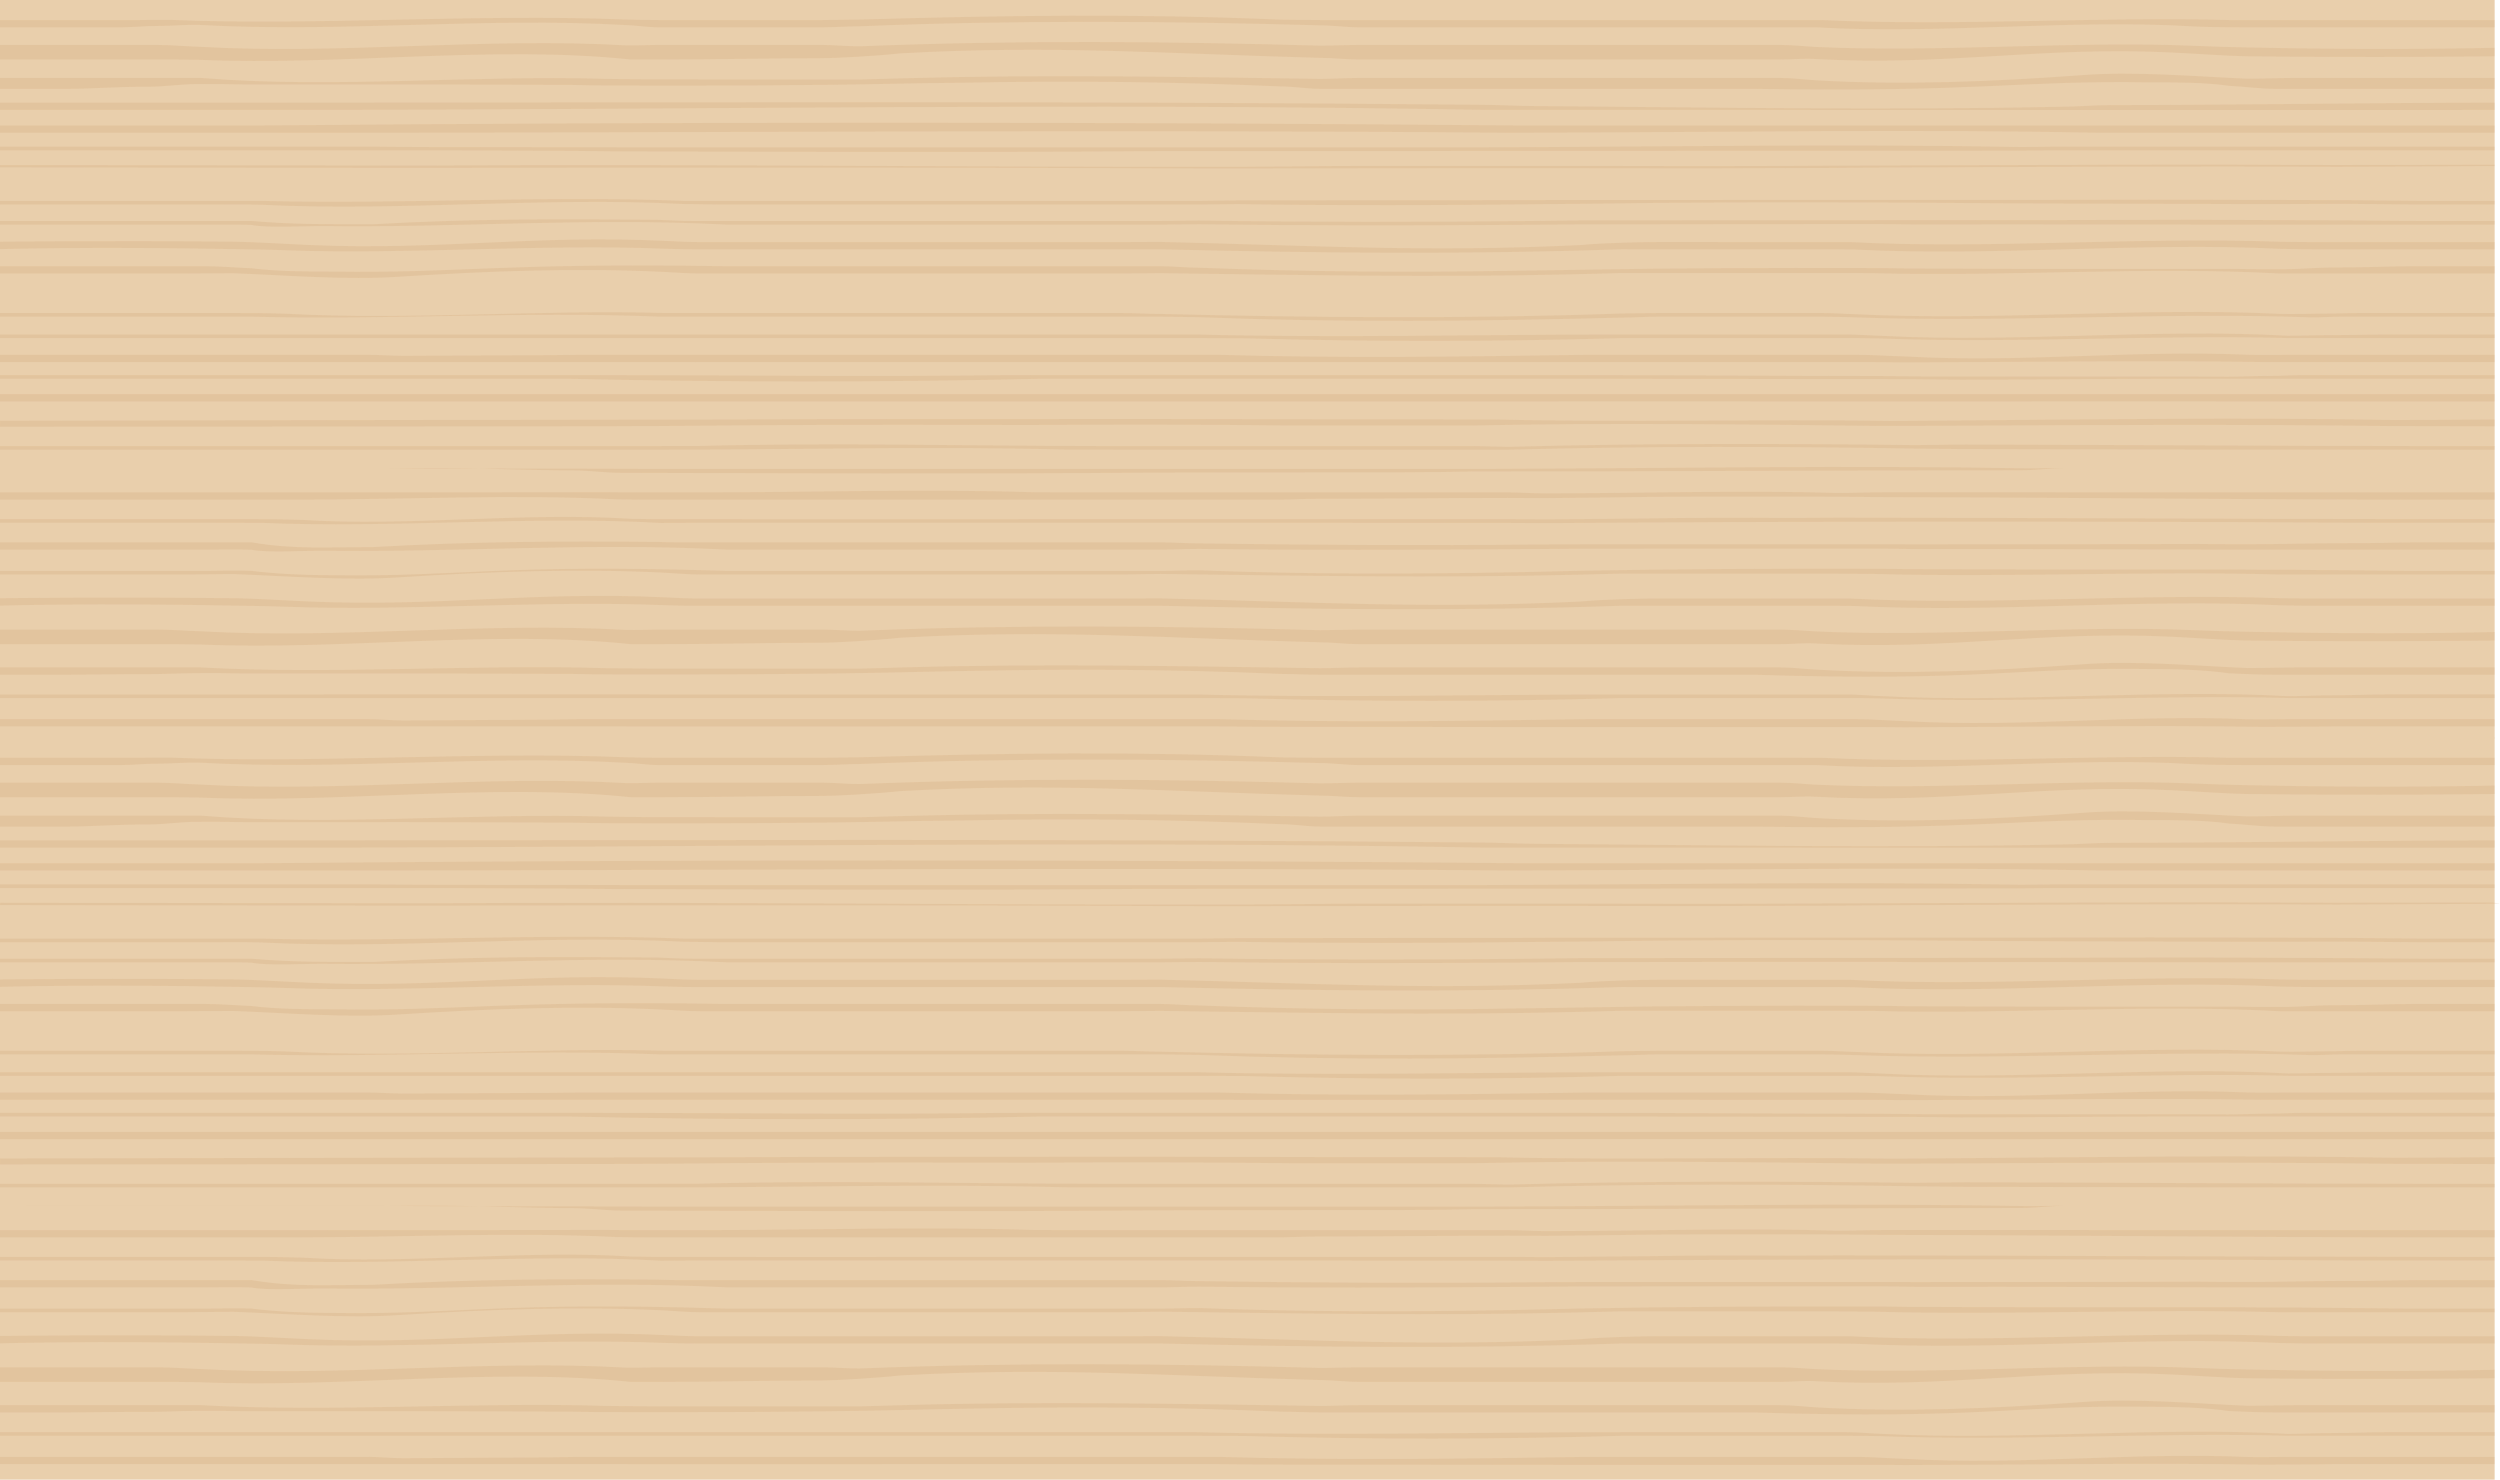 <?xml version="1.0" encoding="utf-8"?>
<!-- Generator: Adobe Illustrator 16.0.0, SVG Export Plug-In . SVG Version: 6.00 Build 0)  -->
<!DOCTYPE svg PUBLIC "-//W3C//DTD SVG 1.1//EN" "http://www.w3.org/Graphics/SVG/1.1/DTD/svg11.dtd">
<svg version="1.1" id="Layer_1" xmlns="http://www.w3.org/2000/svg" xmlns:xlink="http://www.w3.org/1999/xlink" x="0px" y="0px"
	 width="801.714px" height="474.5px" viewBox="0 0 801.714 474.5" enable-background="new 0 0 801.714 474.5" xml:space="preserve">
<g>
	<g id="wood_table">
		<rect y="236.579" fill="#E9CFAC" width="800" height="237.921"/>
		<g opacity="0.15">
			<g>
				<path fill="#BF864F" d="M0,362.977c0,0,71.349,0,171.844,0c3.238,0,6.514,0,9.81,0c50.821,0,101.359,0,151.198,0
					c3.817,0,7.636,0,11.46,0c49.665,0,100.425,0,149.07,0c4.009,0,8,0,11.959,0c34.093,0,69.319,0,104.66,0
					c5.052,0,10.103,0,15.153,0c4.745,0,9.561,0,14.416,0c4.858,0,9.833,0,14.822,0c10.476,0,18.897,0,29.332,0
					c4.885,0,9.733,0,14.525,0c4.79,0,9.522,0,14.173,0c3.233,0,6.386,0,9.455,0c43.027,0,78.122,0,78.122,0v2.339
					c0,0-38.987,0-87.6,0c-3.23,0-6.55-0.004-9.901-0.008c-20.785,0.005-43.248,0.008-62.189,0.008c-5.054,0-10.105,0-15.155,0
					c-40.406,0-80.858-0.003-119.843-0.004c-3.93,0.001-7.921,0.004-11.93,0.004c-48.646,0-99.405,0-149.07,0
					c-3.826,0-7.647,0-11.462,0c-49.837,0-100.375,0-151.193,0c-3.298,0-6.574,0-9.812,0c-100.495,0-171.844,0-171.844,0V362.977z"
					/>
				<path fill="#BF864F" d="M0,356.866c0,0,75.239,0,181.675,0c3.323,0,6.675,0,10.049,0c44.002,0,86.453,0.594,130.838,0.006
					c3.84-0.006,7.681-0.006,11.54-0.006c26.854,0,54.099,0,81.23,0c4.521,0,9.047,0,13.562,0c16.269,0,36.081,0,53.747,0
					c4.435,0,8.851,0,13.249,0c4.043,0,8.066,0,12.062,0c31.063,0,63.271,0.284,95.278,0.293c4.57,0.003,9.14,0.147,13.706,0.147
					c29.173-0.015,54.645,0.058,83.964,0.011c4.285,0.035,8.879,0.072,13.472,0.069c4.599-0.003,9.194-0.271,13.789-0.274
					c3.453,0.018,6.853-0.246,10.127-0.246c36.171,0,61.712,0,61.712,0v1.169c0,0-23.371,0-56.257,0c-5.481,0-11.328,0-17.516,0
					c-4.001,0-8.033,0-12.082,0c-4.058,0-8.131,0-12.218,0c-24.685,0-47.327,0.294-73.107,0.313
					c-5.183-0.016-10.282-0.163-15.373-0.164c-35.622-0.002-71.129-0.149-105.492-0.149c-3.998,0-8.021,0-12.064,0
					c-9.804,0-19.697,0-29.646,0c-9.954,0-19.963,0-30.009,0c-10.043,0-20.119,0-30.204,0c-20.176,0-40.376,0-60.399,0
					c-3.858,0-7.705,0-11.55,0c-50.241,1.169-101.188,1.169-152.407,0c-3.326,0-6.628,0-9.894,0c-101.296,0-171.782,0-171.782,0
					V356.866z"/>
				<path fill="#BF864F" d="M0,350.358c0,0,45.863,0,118.168,0c3.451,0,7.292,0.313,11.136,0.325
					c13.025-0.037,30.005-0.182,44.705-0.205c3.587,0.022,7.557-0.12,11.563-0.12c4.019,0,8.074,0,12.167,0
					c3.473,0,6.975,0,10.499,0c35.981,0,75.604,0,111.921,0c3.885,0,7.78,0,11.681,0c14.633,0,29.383,0,44.172,0
					c4.933,0,9.866,0,14.803,0c40.199,1.17,76.991,0.594,117.184,0.008c3.987-0.008,7.979-0.008,11.95-0.008
					c24.875,0,50.046,0,75.346,0c5.063,0,10.39,0.388,15.873,0.537c37.775,2.13,71.734-2.176,109.731-0.553
					c4.302,0.097,8.731,0.016,13.284,0.016c4.562,0,9.1,0,13.608,0c6.079,0,11.666,0,16.706,0c20.158,0,35.503,0,35.503,0v2.339
					c0,0-21.784,0-52.215,0c-3.037,0-6.199,0.006-9.425-0.019c-4.127,0.002-8.299,0.012-12.497,0.012
					c-37.3-0.571-76.921,0.025-115.06,0.11c-5.396-0.083-10.459-0.092-15.518-0.092c-25.3-0.003-50.473-0.012-75.36-0.012
					c-3.955,0-7.944,0-11.951,0c-34.511,0-68.473-0.001-102.305,0.012c-4.982-0.013-9.919-0.012-14.855-0.012
					c-19.744,0-39.467,0-58.975,0c-3.9,0-7.796,0-11.681,0c-36.317,0-75.94,0-111.939,0.004c-3.515-0.003-7.012-0.004-10.48-0.004
					c-114.638,0-197.739,0-197.739,0V350.358z"/>
				<path fill="#BF864F" d="M0,343.843c0,0,33.881,0,90.447,0c3.327,0,6.73,0,10.199,0c30.362,0,64.322,0,94.772-0.004
					c4.356,0,8.762,0.004,13.2,0.004c4.446,0,8.935,0,13.457,0c3.427,0,6.874,0,10.34,0c23.123,0,42.934,0,64.276,0
					c3.66,0,7.333,0,11.015,0c19.987,0,40.288,0,60.696,0c5.099,0,10.206,0,15.316,0c44.463,1.169,89.745,0,136.238,0
					c3.972,0,7.931,0,11.87,0c13.566,0,27.015,0,40.395,0c6.69,0,13.364,0,20.031,0c3.787,0,7.789,0.355,11.892,0.463
					c41.965,2.184,87.248-2.441,129.517-0.068c4.813,0,9.636-0.199,14.461-0.199c6.038,0.002,11.588-0.195,16.596-0.195
					c20.024,0,35.282,0,35.282,0v1.169c0,0-15.345,0-35.503,0c-5.04,0-10.627,0-16.706,0c-4.509,0-8.988,0-13.447,0
					c-42.951-1.169-88.234,1.786-132.082,0.089c-4.087-0.086-8.001-0.089-11.921-0.089c-19.584,0-39.21,0-58.535,0
					c-3.92,0-7.877,0-11.852,0c-40.826,1.169-80.452,1.19-120.731,0.056c-5.25-0.046-10.394-0.056-15.504-0.056
					c-25.549,0-51.026,0-76.012,0c-3.689,0-7.362,0-11.027,0c-26.99,0-55.293,0-84.811,0c-3.376,0-6.739,0-10.069,0
					c-31.167,0-59.469,0-91.432,0c-3.4,0-6.735,0-10.008,0c-62.25,0-100.358,0-100.358,0V343.843z"/>
				<path fill="#BF864F" d="M0,336.956c0,0,27.334,0,74.783,0c5.273,0,10.772,0.004,17.134,0.238
					c39.091,2.141,81.546-1.408,121.1-0.238c3.823,0,7.671,0,11.545,0c42.646,0,88.542,0,135.125,0
					c4.141,0,8.286,0.294,12.436,0.295c47.57,1.186,98.514,1.635,147.847-0.14c3.962-0.007,7.919-0.155,11.858-0.155
					c17.595,0,35.106,0,52.535,0c3.485,0,6.965,0.294,10.442,0.373c45.646,2.297,90.93-2.315,136.655-0.089
					c4.535,0.124,9.051-0.095,13.566-0.099c4.033,0.027,7.841-0.186,11.435-0.186c25.128,0,43.539,0,43.539,0v1.17
					c0,0-20.558,0-49.087,0c-3.171,0-6.496,0.271-9.979,0.23c-46.711-1.715-97.654,1.703-146.137-0.002
					c-3.534-0.077-7.044-0.229-10.553-0.229c-17.542,0-35.08,0-52.417,0c-3.939,0-7.898,0.303-11.864,0.309
					c-46.499,1.182-88.949,1.625-135.317-0.122c-4.22-0.026-8.374-0.187-12.522-0.187c-51.698,0-102.835,0-149.926,0
					c-3.62,0-7.211-0.003-10.782-0.004c-43.613-1.779-88.897,1.172-130.688,0.004c-5.092,0-9.996,0-14.691,0
					c-42.278,0-66.037,0-66.037,0V336.956z"/>
				<path fill="#BF864F" d="M0,314.099c0,0,34.371-0.445,75.787,0c5.271,0.057,17.09,0.797,23.178,1.041
					c41.873,1.834,71.919-3.366,114.621-1.297c3.621,0.192,7.11,0.365,10.976,0.365c42.646,0,88.542,0,135.125,0
					c4.141,0,8.286-0.051,12.436-0.049c50.402,1.184,85.272,3.375,134.601,1.007c7.781-0.742,21.189-0.993,25.236-0.976
					c17.07-0.007,34.089,0.018,51.063,0.018c3.397,0,6.792,0,10.184,0c44.415,2.339,92.529-1.789,138.164-0.094
					c4.647,0.088,9.166,0.094,13.686,0.094c4.011,0,7.817,0,11.406,0c3.591,0,6.963,0,10.108,0c18.873,0,33.431,0,33.431,0v2.339
					c0,0-18.411,0-43.539,0c-3.589,0-7.396,0-11.406,0c-4.52,0-9.038-0.037-13.626-0.158c-45.694-2.255-90.979,2.521-136.656,0.219
					c-3.445-0.075-6.925-0.061-10.41-0.061c-17.429,0-34.94,0-52.535,0c-3.939,0-7.896-0.03-11.856-0.022
					c-52.165,1.771-97.446,1.194-147.849,0.011c-4.15-0.003-8.295,0.012-12.436,0.012c-46.583,0-92.478,0-135.125,0
					c-3.86,0-7.704-0.042-11.228-0.194c-39.871-1.623-82.326,1.926-121.271,0.501c-6.295-0.243-11.022-0.265-16.277-0.368
					C30.127,315.595,0,316.477,0,316.477V314.099z"/>
				<path fill="#BF864F" d="M0,321.954c0,0,23.759,0,66.037,0c4.695,0,9.595,0.465,14.581,0.649c7.936,1,17.135,1.067,25.626,1.067
					c42.452,0.595,53.066-2.886,126.888-1.717c3.673,0,7.361,0,11.075,0c40.828,0,84.171,0,127.916,0
					c4.15,0,8.304,0.469,12.47,0.482c34.814,1.322,67.398,1.547,101.126,0.961c6.747-0.116,13.539-0.141,20.402-0.299
					c30.838-0.584,61.899-0.627,92.907-0.564c4.424,0.011,8.838,0.057,12.926,0.152c34.156,0.159,70.948,0.173,105.253,0.135
					c5.5,0.114,10.496,0.115,15.448,0.093c4.938-0.023,9.868-0.507,14.79-0.548c10.095,0.042,18.928-0.412,26.164-0.412
					c14.464,0,26.392,0,26.392,0v2.339c0,0-11.928,0-26.392,0c-7.236,0-16.073,0-26.302,0c-5.408,0-10.822,0-16.247,0
					c-42.496-2.339-87.78,1.074-130.102-0.099c-4.509,0.001-9.016-0.055-13.52-0.055c-22.521,0.01-44.975-0.009-67.311,0.008
					c-5.072,0.139-10.056,0.26-15.017,0.383c-44.632,1.099-90.177,0.189-132.989-0.342c-4.15,0-8.295,0.104-12.436,0.104
					c-46.583,0-92.478,0-135.125,0c-3.875,0-7.774-0.313-11.671-0.505c-28.108-1.395-56.412-0.262-84.715,1.521
					c-16.979,1.189-36.788-0.51-53.393-1.102c-5.278-0.001-10.322,0.085-15.132,0.085c-38.473,0-59.65,0-59.65,0V321.954z"/>
				<path fill="#BF864F" d="M800,245.345c0,0-31.829,0-79.275,0c-5.275,0-10.776-0.003-17.138-0.274
					c-39.093-2.457-81.545,2.613-121.101,0.274c-3.822,0-7.669,0-11.547,0c-42.644,0-88.541,0-135.121,0
					c-4.143,0-8.288-0.631-12.437-0.632c-47.571-1.36-98.516-1.73-147.847,0.307c-3.961,0.007-7.918,0.325-11.857,0.325
					c-17.593,0-35.106,0-52.536,0c-3.483,0-6.968-0.631-10.442-0.721c-45.645-2.639-90.932,2.508-136.654-0.045
					c-4.536-0.143-9.052,0.329-13.563,0.332c-4.039-0.031-7.846,0.434-11.442,0.434c-25.125,0-39.04,0-39.04,0v-2.339
					c0,0,16.064,0,44.59,0c3.172,0,6.5-0.107,9.98-0.06c46.708,1.966,97.654-2.059,146.137-0.102
					c3.535,0.089,7.044,0.161,10.551,0.161c17.545,0,35.078,0,52.419,0c3.939,0,7.898-0.143,11.864-0.15
					c46.497-1.356,88.95-1.969,135.315,0.037c4.218,0.031,8.372,0.113,12.521,0.113c51.699,0,102.838,0,149.929,0
					c3.616,0,7.21,0.003,10.778,0.004c43.616,2.044,88.9-1.173,130.691-0.004c5.097,0,9.996,0,14.692,0c42.278,0,70.531,0,70.531,0
					V245.345z"/>
				<path fill="#BF864F" d="M800,254.626c0,0-38.468,0.513-79.885,0c-5.268-0.065-17.292-0.916-23.38-1.194
					c-41.87-2.105-72.015,4.443-114.719,2.069c-3.622-0.219-7.209,0.164-11.077,0.164c-42.644,0-88.541,0-135.121,0
					c-4.143,0-8.288-0.522-12.437-0.526c-50.401-1.359-85.272-4.166-134.599-1.448c-7.784,0.854-21.192,1.58-25.236,1.558
					c-17.073,0.008-34.091,0.416-51.064,0.416c-3.398,0-6.792,0-10.184,0c-44.415-4.677-92.533,2.053-138.165,0.106
					c-4.65-0.099-9.167-0.106-13.688-0.106c-4.008,0-7.816,0-11.407,0c-3.587,0-6.96,0-10.105,0c-18.873,0-28.935,0-28.935,0v-4.677
					c0,0,13.915,0,39.04,0c3.591,0,7.399,0,11.407,0c4.521,0,9.038,0.457,13.626,0.595c45.694,2.588,90.981-3.099,136.656-0.458
					c3.444,0.087,6.929-0.137,10.412-0.137c17.43,0,34.943,0,52.536,0c3.939,0,7.896,0.45,11.857,0.44
					c52.163-2.034,97.446-1.579,147.847-0.219c4.148,0.002,8.294-0.221,12.437-0.221c46.58,0,92.478,0,135.121,0
					c3.862,0,7.707,0.462,11.231,0.638c39.871,1.863,82.323-2.005,121.269-0.368c6.294,0.279,11.422,0.407,16.676,0.525
					c45.663,1.023,79.885,0.114,79.885,0.114V254.626z"/>
				<path fill="#BF864F" d="M800,265.074c0,0-28.253,0-70.531,0c-4.696,0-9.594-0.743-14.581-0.958
					c-7.939-1.147-17.141-1.117-25.629-1.117c-42.451-0.685-53.065,3.245-126.89,2.075c-3.669,0-7.359,0-11.072,0
					c-40.827,0-84.173,0-127.915,0c-4.153,0-8.308-0.75-12.473-0.765c-34.814-1.517-67.397-1.882-101.122-1.211
					c-6.75,0.134-13.54,0.111-20.405,0.29c-30.837,0.673-61.899,0.695-92.906,0.622c-4.426-0.013-8.84-0.076-12.928-0.186
					c-34.155-0.184-70.947-0.207-105.25-0.162c-5.498-0.132-10.496-0.137-15.447-0.112c-4.939,0.025-9.87,0.794-14.792,0.842
					c-10.094-0.049-18.928,0.682-26.162,0.682c-14.467,0-21.898,0-21.898,0v-3.507c0,0,7.431,0,21.898,0c7.234,0,16.068,0,26.3,0
					c5.407,0,10.822,0,16.242,0c42.501,3.507,87.784-1.036,130.104,0.313c4.51-0.002,9.017,0.162,13.521,0.16
					c22.521-0.009,44.977,0.06,67.307,0.042c5.078-0.159,10.058-0.273,15.019-0.416c44.632-1.263,90.175-0.404,132.991,0.206
					c4.148,0.002,8.294-0.305,12.437-0.305c46.58,0,92.478,0,135.121,0c3.878,0,7.773,0.56,11.675,0.778
					c28.106,1.601,56.408,0.4,84.709-1.648c16.983-1.365,36.796,0.436,53.401,1.114c5.273,0.002,10.318-0.244,15.128-0.244
					c38.476,0,64.147,0,64.147,0V265.074z"/>
				<path fill="#BF864F" d="M0,307.444c0,0,23.759,0,66.037,0c4.695,0,9.599,0,14.691,0c13.486,1.169,24.81,1.043,38.959,1.043
					c31.133-1.783,59.437-1.71,91.214-1.418c3.875,0.167,7.666,0.375,11.297,0.375c47.086,0,98.228,0,149.924,0
					c4.15,0,8.304-0.141,12.459-0.137c35.671,0.512,72.636,0.504,108.229,0.123c5.084-0.055,10.14-0.154,15.274-0.184
					c30.532-0.021,60.76-0.055,91.008-0.064c5.04-0.003,10.082-0.012,15.114-0.012c31.902-0.008,60.204-0.012,90.753-0.131
					c5.609,0.068,10.854,0.082,16,0.079c10.293-0.004,20.634,0.134,31.042,0.126c9.178,0.052,17.192,0.199,23.748,0.199
					c13.115,0,24.25,0,24.25,0v1.169c0,0-10.693,0-23.047,0c-6.177,0-13.738,0-22.521,0c-5.175,0-10.354,0-15.523,0
					c-5.177,0-10.343,0-15.513,0c-37.662,0-71.626-0.134-108.729-0.036c-4.205-0.064-8.727-0.131-13.244-0.127
					c-31.652,0.025-63.383,0.027-95.303,0.091c-6.863,0.069-13.655,0.112-20.402,0.155c-33.728,0.223-66.313,0.24-101.136-0.195
					c-4.156-0.008-8.309,0.112-12.458,0.112c-43.745,0-87.089,0-127.917,0c-3.714,0-7.402,0-11.075,0
					c-45.519-2.339-85.142,1.056-130.424,0.459c-5.665,0-16.983,0.663-22.143-0.365c-4.933-0.158-9.833-0.094-14.528-0.094
					c-42.278,0-66.037,0-66.037,0V307.444z"/>
				<path fill="#BF864F" d="M0,300.999c0,0,24.893,0,68.813,0c4.882,0,9.974,0,15.261,0c44.101,1.17,89.389-1.783,135.288-0.002
					c3.69,0,7.403,0.002,11.147,0.002c4.857,0,9.758,0,14.689,0c4.936,0,9.911,0,14.914,0c15.238,0,32.22,0,45.819,0
					c5.163,0,10.35,0,15.558,0c20.827,0,41.935,0,63.093,0c4.152,0,8.309-0.158,12.468-0.154c29.716-0.009,57.27-0.092,86.302-0.08
					c4.15,0.001,8.328-0.039,12.547-0.037c37.237-0.008,74.978-0.033,112.718-0.041c5.392-0.002,10.784-0.015,16.173-0.015
					c21.32,0.007,41.134,0.001,64.193-0.05c5.646,0.017,11.018,0.013,16.359,0.01c16.02-0.01,31.953,0.144,47.772,0.129
					c8.938,0.07,16.758,0.238,23.152,0.238c12.791,0,23.733,0,23.733,0v1.17c0,0-11.135,0-24.25,0c-6.556,0-14.57-0.16-23.731-0.222
					c-11.709,0.094-23.34,0.06-34.909,0.07c-3.853,0.005-7.702-0.034-11.545-0.038c-28.321-0.083-59.455-0.103-88.313-0.382
					c-4.543-0.021-9.078-0.052-13.616-0.067c-31.758-0.112-63.473-0.093-95.523,0.403c-4.746,0.036-9.467,0.071-14.116,0.126
					c-32.56,0.389-64.751,0.479-96.934-0.018c-4.171-0.015-8.328,0.127-12.48,0.127c-52.893,0-105.492,0-154.076,0
					c-3.74,0-7.453-0.158-11.146-0.16c-45.897-2.374-91.185,2.461-135.581,0.232c-4.998-0.148-10.087-0.072-14.965-0.072
					c-43.921,0-68.813,0-68.813,0V300.999z"/>
				<path fill="#BF864F" d="M0.032,289.503c40.579,0.06,81.22,0.109,121.903,0.149c5.086,0.006,10.17,0.012,15.364,0.013
					c88.542-0.541,173.205,0.596,261.781,0.398c4.894-0.027,9.777-0.062,14.647-0.105c4.87-0.041,9.725-0.091,14.572-0.146
					c5.336-0.02,10.421-0.025,15.485-0.03c14.93-0.003,29.861-0.006,44.792-0.013c5.427-0.002,10.901,0.007,16.294,0.01
					c28.591,0.103,53.99,0.103,81.605-0.07c5.411-0.018,10.81-0.035,16.203-0.052c48.529-0.166,96.461-0.433,145.772-0.161
					c10.8-0.014,40.771-0.094,51.548-0.094c4.908,0-2.547,0,0,0c2.551,0,0,0,0,0l0,0c0,0,2.356,0,0,0c-2.359,0,4.562,0.431,0,0.432
					c-10.823,0.016-39.725,0.244-50.57,0.256c-48.124-0.27-96.801,0.053-145.935,0.22c-5.478,0.021-11.095,0.114-16.562,0.134
					c-28.072,0.143-53.472,0.172-81.7,0.084c-5.508-0.023-10.954-0.013-16.382-0.013c-9.791,0.005-19.58,0.013-29.371,0.015
					c-4.893,0.002-9.789,0.008-14.69,0.008c-14.038,0.029-28.185,0.053-42.363,0.066c-4.761,0.005-9.607,0.005-14.333,0.009
					c-83.231-0.351-167.896-0.351-250.724-0.191c-5.076-0.005-10.367-0.005-15.453-0.009c-40.691-0.043-81.34-0.092-121.917-0.15
					L0.032,289.503z"/>
				<path fill="#BF864F" d="M0,467.196c0,0,45.863,0,118.168,0c3.451,0,7.292,0.42,11.136,0.432
					c13.025-0.037,30.005-0.234,44.705-0.258c3.587,0.021,7.557-0.174,11.563-0.174c4.019,0,8.074,0,12.167,0
					c3.473,0,6.975,0,10.499,0c35.981,0,75.604,0,111.921,0c3.885,0,7.78,0,11.681,0c14.633,0,29.383,0,44.172,0
					c4.933,0,9.866,0,14.803,0c40.199,1.172,76.991,0.598,117.184,0.012c3.987-0.01,7.979-0.012,11.95-0.012
					c24.875,0,50.046,0,75.346,0c5.063,0,10.39,0.494,15.873,0.643c37.775,2.128,71.734-2.229,109.731-0.604
					c4.302,0.096,8.731-0.039,13.284-0.039c4.562,0,9.1,0,13.608,0c6.079,0,11.666,0,16.706,0c20.158,0,35.503,0,35.503,0v2.339
					c0,0-21.784,0-52.215,0c-3.037,0-6.199,0.111-9.425,0.084c-4.127,0.006-8.299,0.066-12.497,0.066
					c-37.3-0.572-76.921,0.049-115.06,0.137c-5.396-0.082-10.459-0.07-15.518-0.07c-25.3,0-50.473,0.006-75.36,0.006
					c-3.955,0-7.944,0.004-11.951,0.004c-34.511,0-68.473-0.115-102.305-0.102c-4.982-0.014-9.919-0.125-14.855-0.125
					c-19.744,0-39.467,0-58.975,0c-3.9,0-7.796,0-11.681,0c-36.317,0-75.94,0-111.939,0.006c-3.515-0.006-7.012-0.006-10.48-0.006
					c-114.638,0-197.739,0-197.739,0V467.196z"/>
				<path fill="#BF864F" d="M0,459.274c0,0,33.881,0,90.447,0c3.327,0,6.73,0,10.199,0c30.362,0,64.322,0,94.772-0.002
					c4.356,0,8.762,0.002,13.2,0.002c4.446,0,8.935,0,13.457,0c3.427,0,6.874,0,10.34,0c23.123,0,42.934,0,64.276,0
					c3.66,0,7.333,0,11.015,0c19.987,0,40.288,0,60.696,0c5.099,0,10.206,0,15.316,0c44.463,1.17,89.745,0,136.238,0
					c3.972,0,7.931,0,11.87,0c13.566,0,27.015,0,40.395,0c6.69,0,13.364,0,20.031,0c3.787,0,7.789,0.459,11.892,0.568
					c41.965,2.18,87.248-2.389,129.517-0.018c4.813,0.002,9.636-0.277,14.461-0.277c6.038,0.006,11.588-0.273,16.596-0.273
					c20.024,0,35.282,0,35.282,0v1.17c0,0-15.345,0-35.503,0c-5.04,0-10.627,0-16.706,0c-4.509,0-8.988,0-13.447,0
					c-42.951-1.17-88.234,1.785-132.082,0.088c-4.087-0.086-8.001-0.088-11.921-0.088c-19.584,0-39.21,0-58.535,0
					c-3.92,0-7.877,0-11.852,0c-40.826,1.17-80.452,1.189-120.731,0.057c-5.25-0.047-10.394-0.057-15.504-0.057
					c-25.549,0-51.026,0-76.012,0c-3.689,0-7.362,0-11.027,0c-26.99,0-55.293,0-84.811,0c-3.376,0-6.739,0-10.069,0
					c-31.167,0-59.469,0-91.432,0c-3.4,0-6.735,0-10.008,0c-62.25,0-100.358,0-100.358,0V459.274z"/>
				<path fill="#BF864F" d="M0,428.422c0,0,34.371-0.447,75.787,0c5.271,0.055,17.09,0.797,23.178,1.039
					c41.873,1.834,71.919-3.373,114.621-1.303c3.621,0.189,7.11,0.355,10.976,0.355c42.646,0,88.542,0,135.125,0
					c4.141,0,8.286-0.043,12.436-0.041c50.402,1.182,85.272,3.379,134.601,1.012c7.781-0.742,21.189-1.004,25.236-0.982
					c17.07-0.008,34.089,0.012,51.063,0.012c3.397,0,6.792,0,10.184,0c44.415,2.338,92.529-1.791,138.164-0.094
					c4.647,0.086,9.166,0.094,13.686,0.094c4.011,0,7.817,0,11.406,0c3.591,0,6.963,0,10.108,0c18.873,0,33.431,0,33.431,0v2.338
					c0,0-18.411,0-43.539,0c-3.589,0-7.396,0-11.406,0c-4.52,0-9.038-0.027-13.626-0.148c-45.694-2.256-90.979,2.515-136.656,0.215
					c-3.445-0.074-6.925-0.066-10.41-0.066c-17.429,0-34.94,0-52.535,0c-3.939,0-7.896-0.021-11.856-0.014
					c-52.165,1.771-97.446,1.191-147.849,0.006c-4.15,0-8.295,0.008-12.436,0.008c-46.583,0-92.478,0-135.125,0
					c-3.86,0-7.704-0.035-11.228-0.188c-39.871-1.621-82.326,1.934-121.271,0.506c-6.295-0.242-11.022-0.26-16.277-0.363
					C30.127,429.914,0,430.801,0,430.801V428.422z"/>
				<path fill="#BF864F" d="M0,419.657c0,0,23.759,0,66.037,0c4.695,0,9.595-0.207,14.581-0.02
					c7.936,0.998,17.135,1.401,25.626,1.401c42.452,0.594,53.066-3.722,126.888-1.382c3.673,0,7.361,0,11.075,0
					c40.828,0,84.171,0,127.916,0c4.15,0,8.304-0.203,12.47-0.189c34.814,1.322,67.398,1.211,101.126,0.627
					c6.747-0.117,13.539-0.311,20.402-0.467c30.838-0.588,61.899-0.715,92.907-0.652c4.424,0.014,8.838,0.016,12.926,0.113
					c34.156,0.158,70.948,0.152,105.253,0.113c5.5,0.115,10.496,0.104,15.448,0.082c4.938-0.023,9.868,0.158,14.79,0.119
					c10.095,0.041,18.928,0.254,26.164,0.254c14.464,0,26.392,0,26.392,0v1.17c0,0-11.928,0-26.392,0c-7.236,0-16.073,0-26.302,0
					c-5.408,0-10.822,0-16.247,0c-42.496-1.17-87.78,0.985-130.102-0.188c-4.509,0.002-9.016-0.098-13.52-0.096
					c-22.521,0.008-44.975-0.029-67.311-0.014c-5.072,0.137-10.056,0.25-15.017,0.371c-44.632,1.099-90.177,0.269-132.989-0.26
					c-4.15-0.002-8.295,0.186-12.436,0.186c-46.583,0-92.478,0-135.125,0c-3.875,0-7.774-0.404-11.671-0.592
					c-28.108-1.396-56.412-0.307-84.715,1.476c-16.979,1.191-36.788-0.441-53.393-1.032c-5.278-0.004-10.322,0.148-15.132,0.148
					c-38.473,0-59.65,0-59.65,0V419.657z"/>
				<path fill="#BF864F" d="M0,410.503c0,0,23.759,0,66.037,0c4.695,0,9.599,0,14.691,0c13.486,2.34,24.81,1.51,38.959,1.51
					c31.133-1.783,59.437-1.943,91.214-1.65c3.875,0.166,7.666,0.141,11.297,0.141c47.086,0,98.228,0,149.924,0
					c4.15,0,8.304,0.326,12.459,0.33c35.671,0.51,72.636,0.736,108.229,0.355c5.084-0.055,10.14-0.037,15.274-0.066
					c30.532-0.021,60.76,0.004,91.008-0.008c5.04,0,10.082,0.02,15.114,0.018c31.902-0.008,60.204,0.004,90.753-0.115
					c5.609,0.068,10.854,0.088,16,0.088c10.293-0.006,20.634-0.33,31.042-0.338c9.178,0.053,17.192-0.264,23.748-0.264
					c13.115,0,24.25,0,24.25,0v2.34c0,0-10.693,0-23.047,0c-6.177,0-13.738,0-22.521,0c-5.175,0-10.354,0-15.523,0
					c-5.177,0-10.343,0-15.513,0c-37.662,0-71.626-0.254-108.729-0.158c-4.205-0.063-8.727-0.189-13.244-0.184
					c-31.652,0.023-63.383-0.002-95.303,0.061c-6.863,0.07-13.655,0.096-20.402,0.141c-33.728,0.223-66.313,0.352-101.136-0.084
					c-4.156-0.006-8.309,0.225-12.458,0.225c-43.745,0-87.089,0-127.917,0c-3.714,0-7.402,0-11.075,0
					c-45.519-2.34-85.142,0.936-130.424,0.34c-5.665,0-16.983,0.723-22.143-0.307c-4.933-0.158-9.833-0.033-14.528-0.033
					c-42.278,0-66.037,0-66.037,0V410.503z"/>
				<path fill="#BF864F" d="M0,403.049c0,0,29.559,0,80.146,0c5.615,0,11.464,0.07,16.811,0.25
					c34.052,2.199,70.847-2.594,105.478-0.339c4.397,0.12,8.351,0.089,12.337,0.089c6.621,0,13.323,0,20.104,0
					c3.39,0,6.839,0.059,10.263,0.059c27.381,0.01,52.852-0.023,79.841-0.037c4.099,0,8.249-0.021,12.324-0.021
					c16.295,0,32.286,0,47.278,0c4.152,0,8.309,0,12.468,0c29.716,0,57.27,0,86.297,0c4.151,0,8.329,0.068,12.573,0.09
					c5.201-0.066,10.399-0.092,15.599-0.145c5.199-0.055,10.397-0.084,15.602-0.131c14.271-0.289,31.255-0.279,46.75-0.193
					c5.191-0.009,10.386-0.078,15.581-0.078c62.317-0.008,124.573,0.457,186.815,0.457c12.791,0,23.733,0,23.733,0v1.17
					c0,0-10.942,0-23.733,0c-6.395,0-14.202,0.068-23.143-0.008c-84.371-0.508-172.111-0.469-257.226,0.133
					c-4.223-0.004-8.4-0.063-12.552-0.063c-29.027-0.004-56.581-0.063-86.297-0.063c-4.159,0-8.315,0-12.468,0
					c-4.069,0-8.138,0-12.199,0c-4.072,0-8.137,0-12.2,0c-9.866,0-19.756,0-29.757,0c-3.336,0-6.686,0-10.049,0
					c-25.215,0-50.688,0-75.222,0c-3.514,0-7.007,0-10.484,0c-3.476,0-6.935,0-10.37,0c-4.129,0-8.227,0.076-12.289,0.074
					c-41.381-2.377-86.667,1.748-127.942-0.035c-5.871,0-11.502-0.039-16.876-0.039c-42.965,0-67.194,0-67.194,0V403.049z"/>
				<path fill="#BF864F" d="M0,394.477c0,0,28.059,0,76.529,0c5.387,0,10.999,0,16.822,0c34.824,0,65.958,0,100.84-0.055
					c4.097,0.052,7.906,0.055,11.748,0.055c3.193,0,6.405,0,9.64,0c3.235,0,6.487,0,9.762,0c35.856,0,69.82-1.189,106.261-0.039
					c4.555,0.026,9.023,0.039,13.49,0.039c13.311,0,26.63,0,40.303,0c4.112,0,8.215,0,12.375,0c12.233,0,24.463,0,36.644,0
					c4.142,0,8.275,0,12.4,0c4.13,0,8.254,0,12.364,0c8.033,0,16.04,0,23.994,0c3.979,0,7.944,0.286,11.91,0.322
					c32.155-0.028,63.292-1.071,94.155-0.139c5.221-0.001,10.437-0.22,15.657-0.219c57.394,0.032,114.696,0.035,172.349,0.035
					c12.17,0,22.756,0,22.756,0v2.338c0,0-10.942,0-23.733,0c-57.056,0-114.124-0.727-171.238-0.792
					c-5.189-0.004-10.386-0.15-15.577-0.148c-25.418-0.078-53.719-0.146-77.899,0.287c-5.19,0.055-10.429,0.094-15.628,0.16
					c-4.24-0.036-8.376-0.053-12.47-0.053c-20.459,0-39.799,0.273-61.476,0.275c-4.15,0-8.304,0.271-12.459,0.271
					c-3.914,0-7.832,0-11.749,0c-3.93,0-7.86,0-11.788,0c-12.831,0-26.025,0-39.258,0c-4.421,0-8.887-0.013-13.293-0.013
					c-32.61,0.013-69.402,0.013-103.709,0.013c-3.326,0-6.637,0-9.926,0c-3.286,0-6.555,0-9.803,0
					c-3.907,0-7.781-0.005-12.099-0.096c-32.925-1.688-69.719,0.096-102.548,0.096c-5.941,0-11.667,0-17.159,0
					c-49.44,0-78.187,0-78.187,0V394.477z"/>
				<path fill="#BF864F" d="M0,379.622c0,0,5.257,0,18.4,0c3.29,0,6.944,0,10.94,0c59.777,0,119.084,0,178.404,0
					c5.456,0,10.867-0.005,16.479-0.025c42.634-1.164,87.918,0.025,129.403,0.025c5.424,0,10.854,0,16.281,0
					c27.15,0,54.395,0,81.77,0c3.313,0,6.625,0,9.923,0c3.299,0,6.598,0,9.882,0c4.097,0,8.421,0.225,12.253,0.252
					c43.503-1.188,88.79-1.061,130.361-0.558c5.442,0.002,10.887-0.181,16.324-0.173c48.967,0.074,97.807,0.479,145.963,0.479
					c12.713,0,23.616,0,23.616,0v1.17c0,0-10.903,0-23.616,0c-48.156,0-96.996-0.035-145.963-0.183
					c-5.438-0.019-10.882-0.164-16.324-0.177c-41.571-0.699-86.858-0.811-130.369,0.359c-4.071,0-8.148,0-12.245,0
					c-19.728,0-39.709,0-59.738,0c-4.058,0-8.103,0-12.166,0c-4.215,0-8.461,0-12.733,0c-4.273,0-8.572,0-12.899,0
					c-5.388,0-10.755,0-16.115,0c-5.421,0-10.825-0.014-16.412-0.044c-43.429-1.146-85.881,0.044-127.877,0.044
					c-5.432,0-10.888,0-16.367,0c-5.476,0-10.979,0-16.511,0c-4.074,0-8.103,0-12.086,0c-3.988,0-7.927,0-11.822,0
					c-37.069,0-76.692,0-114.393,0c-4.674,0-9.017,0-13.018,0c-20.003,0-29.345,0-29.345,0V379.622z"/>
				<path fill="#BF864F" d="M0.006,371.511c65.479-0.16,138.295-0.276,207.75-0.353c5.438-0.005,10.352-0.01,16.033-0.013
					c26.148-0.139,51.639-0.192,76.941-0.182c4.219,0.002,8.297,0.008,12.491,0.011c35.849-0.059,69.747-0.059,107.001,0.067
					c4.435,0,8.99,0.025,13.461,0.031c4.446,0,8.88,0.002,13.331,0.004c5.335,0,10.668,0.005,16.008,0.007
					c5.339,0.004,11.076-0.003,16.152,0.008c42.415,1.015,84.866-0.176,127.864,0.476c5.649-0.027,11.033-0.07,16.456-0.111
					c48.161-0.396,96.339-1.061,144.582-0.178c4.495,0.02,35.395-0.193,31.924-0.193c-5.133,0,0,0,0,0v2.209
					c0,0-13.886,0-31.831-0.061c-49.497-0.634-98.957-0.35-148.512-0.101c-5.588,0.022-11.214,0.044-17.076,0.04
					c-41.348-0.473-86.644-1.066-130.136-0.139c-5.589,0.001-11.182,0.002-16.771,0.004c-8.982,0.002-17.964,0.005-26.95,0.01
					c-4.49,0.002-8.983,0.002-13.479,0.004c-29.51-0.352-57.812-0.352-85.994-0.174c-4.933-0.007-9.833-0.021-14.713-0.033
					c-34.094-0.101-67.787,0.004-101.507,0.349c-5.401,0.005-10.794,0.073-16.186,0.077c-64.692,0.051-129.331,0.152-193.822,0.152
					c-3.298,0-3.017,0-3.017,0V371.511z"/>
				<path fill="#BF864F" d="M0,283.62c0,0,46.82,0,121.434,0c4.144,0,8.377,0.113,12.679,0.105
					c18.179,0.01,37.935,0.071,55.017,0.071c4.966,0.003,9.93,0.032,14.902,0.032c49.668-0.004,99.801,0.012,149.319,0.012
					c4.953,0,9.921,0,14.864-0.002c29.612,0.01,60.651,0.012,89.476,0.012c5.362,0,10.705-0.005,16.03-0.02
					c58.641-0.158,115.714-1.187,174.536-0.108c3.121,0.005,6.234-0.103,9.341-0.103c9.293,0,18.72,0,29.104,0
					c5.854,0,11.527,0,16.995,0c54.695,0,96.304,0,96.304,0v1.169c0,0-35.047,0-80.515,0c-5.051,0-10.318,0-15.789,0
					c-15.221,0-29.888,0-44.387,0c-4.846,0-9.712,0.112-14.51,0.112c-57.888,0.017-117.154,0.079-175.558,0.076
					c-3.749,0-7.522,0.035-11.287,0.035c-4.395,0-8.806,0.014-13.219,0.014c-21.512,0.002-44.088,0.01-66.513,0.01
					c-4.334-0.01-8.826,0.029-13.16,0.029c-56.306,0.448-111.925,0.18-167.9,0.047c-5.091-0.012-10.182-0.151-15.274-0.161
					c-15.488-0.034-29.597-0.162-42.874-0.162c-4.216,0-8.366,0-12.442,0c-77.458,0-126.572,0-126.572,0V283.62z"/>
				<path fill="#BF864F" d="M0,386.651c0,0,48.438,0,123.264,0c4.155,0,8.404,0.154,12.718,0.146
					c18.23,0.011,38.043,0.09,55.172,0.09c4.974,0.004,9.957,0.045,14.94,0.043c49.814-0.004,100.086,0.016,149.746,0.016
					c4.97,0,9.953,0.004,14.907,0.002c29.694,0.008,60.829,0.014,89.73,0.014c5.378,0,10.735-0.006,16.081-0.021
					c58.807-0.156,116.041-1.223,175.03-0.147c3.13,0.007,6.253-0.142,9.371-0.142c9.317,0,18.768,0,29.179,0
					c5.873,0,11.563,0,17.046,0c54.851,0,92.815,0,92.815,0l0,0c0,0-31.384,0-76.981,0c-5.065,0-10.345,0-15.834,0
					c-15.263,0-29.977,0-44.512,0c-4.856,0-9.741,0.737-14.551,0.737c-58.056,0.017-117.487,0.392-176.059,0.388
					c-3.757,0-7.544,0.192-11.323,0.192c-4.403,0-8.829,0.092-13.252,0.091c-21.574,0.004-44.218,0.051-66.705,0.049
					c-4.346-0.008-8.85,0.051-13.194,0.051c-56.468,0.447-112.247,0.187-168.38,0.055c-5.103-0.014-10.21-0.771-15.319-0.779
					c-15.526-0.037-29.679-0.783-42.998-0.783c-4.227,0-8.386,0-12.474,0C50.739,386.651,0,386.651,0,386.651L0,386.651z"/>
				<path fill="#BF864F" d="M0,276.806c0,0,27.088,0,75.457,0c3.026,0,6.117,0,9.282,0c132.465-1.17,267.93-1.17,400.612,0
					c4.891,0,9.777,0,14.674,0c58.729,0,118.195,0,178.264,0c5.454,0,10.914,0,16.384,0c27.333,0,54.808,0,82.597,0
					c5.071,0,20.083,0,22.731,0c2.65,0,0,0,0,0v2.338c0,0-12.596,0-22.731,0c-2.531,0-5.35,0-8.446,0c-27.013,0-53.709,0-80.259,0
					c-5.31,0-10.61,0-15.913,0c-57.951-1.169-116.89-0.175-174.3-0.035c-4.788,0.012-9.563,0.047-14.328,0.057
					c-128.533-1.139-258.352,0.014-389.494,0.006c-3.371,0.008-6.627-0.027-9.79-0.027c-53.787,0-84.739,0-84.739,0V276.806z"/>
				<path fill="#BF864F" d="M0,269.495c0,0,28.015,0,77.689,0c3.114,0,6.363,0,9.609,0c129.905,0,259.726-0.597,388.263,0.693
					c5.112,0.027,10.504,0.355,15.696,0.391c56.432,0.419,113.674,1.416,169.42,0.235c5.634-0.013,11.104-0.535,16.528-0.538
					c37.325,0.008,85.683-0.781,122.794-0.781c2.65,0,0,0,0,0v2.339c0,0,2.65,0,0,0c-2.648,0-17.66,0.019-22.783,0.021
					c-30.848-0.002-61.835,0.007-92.826,0.007c-5.167,0-10.577-0.01-15.735-0.008c-57.575-0.006-116.953-0.021-175.583-0.021
					c-5.392,0-10.985,0-16.277,0c-129.771-2.339-256.771-0.001-385.481-0.005c-3.945,0.002-7.726,0.005-11.373,0.005
					c-50.995,0-79.941,0-79.941,0V269.495z"/>
				<path fill="#BF864F" d="M800,441.983c0,0-38.468,0.514-79.885,0c-5.268-0.063-17.292-0.914-23.38-1.191
					c-41.87-2.105-72.015,4.511-114.719,2.135c-3.622-0.219-7.209,0.232-11.077,0.232c-42.644,0-88.541,0-135.121,0
					c-4.143,0-8.288-0.59-12.437-0.592c-50.401-1.361-85.272-4.203-134.599-1.482c-7.784,0.854-21.192,1.631-25.236,1.607
					c-17.073,0.006-34.091,0.467-51.064,0.467c-3.398,0-6.792,0-10.184,0c-44.415-4.68-92.533,2.052-138.165,0.105
					c-4.65-0.098-9.167-0.105-13.688-0.105c-4.008,0-7.816,0-11.407,0c-3.587,0-6.96,0-10.105,0c-18.873,0-28.935,0-28.935,0v-4.68
					c0,0,13.915,0,39.04,0c3.591,0,7.399,0,11.407,0c4.521,0,9.038,0.391,13.626,0.529c45.694,2.592,90.981-3.064,136.656-0.424
					c3.444,0.086,6.929-0.105,10.412-0.105c17.43,0,34.943,0,52.536,0c3.939,0,7.896,0.385,11.857,0.373
					c52.163-2.031,97.446-1.543,147.847-0.184c4.148,0.002,8.294-0.189,12.437-0.189c46.58,0,92.478,0,135.121,0
					c3.862,0,7.707,0.398,11.231,0.572c39.871,1.863,82.323-2.037,121.269-0.402c6.294,0.277,11.422,0.391,16.676,0.51
					c45.663,1.023,79.885,0.096,79.885,0.096V441.983z"/>
				<path fill="#BF864F" d="M800,452.955c0,0-28.253,0-70.531,0c-4.696,0-9.594-0.229-14.581-0.443
					c-7.939-1.146-17.141-1.377-25.629-1.377c-42.451-0.682-53.065,4.156-126.89,1.82c-3.669,0-7.359,0-11.072,0
					c-40.827,0-84.173,0-127.915,0c-4.153,0-8.308-0.234-12.473-0.25c-34.814-1.518-67.397-1.623-101.122-0.953
					c-6.75,0.135-13.54,0.24-20.405,0.422c-30.837,0.672-61.899,0.758-92.906,0.686c-4.426-0.014-8.84-0.045-12.928-0.154
					c-34.155-0.182-70.947-0.191-105.25-0.145c-5.498-0.133-10.496-0.131-15.447-0.105c-4.939,0.025-9.87,0.285-14.792,0.328
					c-10.094-0.047-18.928,0.172-26.162,0.172c-14.467,0-21.898,0-21.898,0v-2.342c0,0,7.431,0,21.898,0c7.234,0,16.068,0,26.3,0
					c5.407,0,10.822,0,16.242,0c42.501,2.342,87.784-1.102,130.104,0.248c4.51-0.002,9.017,0.127,13.521,0.125
					c22.521-0.008,44.977,0.043,67.307,0.025c5.078-0.156,10.058-0.283,15.019-0.424c44.632-1.264,90.175-0.342,132.991,0.27
					c4.148,0.002,8.294-0.244,12.437-0.244c46.58,0,92.478,0,135.121,0c3.878,0,7.773,0.494,11.675,0.711
					c28.106,1.604,56.408,0.367,84.709-1.68c16.983-1.365,36.796,0.484,53.401,1.164c5.273,0.002,10.318-0.195,15.128-0.195
					c38.476,0,64.147,0,64.147,0V452.955z"/>
			</g>
		</g>
	</g>
	<g id="wood_table_1_">
		<rect fill="#E9CFAC" width="800" height="236.764"/>
		<g opacity="0.15">
			<g>
				<path fill="#BF864F" d="M0,126.398c0,0,71.349,0,171.844,0c3.238,0,6.514,0,9.81,0c50.821,0,101.358,0,151.197,0
					c3.817,0,7.637,0,11.46,0c49.665,0,100.425,0,149.071,0c4.008,0,8,0,11.959,0c34.093,0,69.319,0,104.659,0
					c5.053,0,10.104,0,15.153,0c4.746,0,9.562,0,14.417,0c4.857,0,9.832,0,14.821,0c10.476,0,18.898,0,29.333,0
					c4.885,0,9.732,0,14.524,0c4.791,0,9.522,0,14.174,0c3.232,0,6.385,0,9.454,0c43.027,0,78.123,0,78.123,0v2.338
					c0,0-38.988,0-87.6,0c-3.231,0-6.55-0.003-9.901-0.007c-20.786,0.005-43.248,0.007-62.19,0.007c-5.053,0-10.104,0-15.155,0
					c-40.406,0-80.858-0.002-119.842-0.003c-3.93,0.001-7.922,0.003-11.93,0.003c-48.646,0-99.406,0-149.071,0
					c-3.826,0-7.647,0-11.462,0c-49.837,0-100.374,0-151.193,0c-3.298,0-6.574,0-9.812,0c-100.495,0-171.844,0-171.844,0V126.398z"
					/>
				<path fill="#BF864F" d="M0,120.287c0,0,75.239,0,181.675,0c3.323,0,6.674,0,10.049,0c44.002,0,86.453,0.594,130.838,0.006
					c3.84-0.006,7.68-0.006,11.54-0.006c26.854,0,54.099,0,81.23,0c4.521,0,9.046,0,13.562,0c16.268,0,36.08,0,53.747,0
					c4.435,0,8.851,0,13.249,0c4.042,0,8.066,0,12.062,0c31.063,0,63.27,0.285,95.277,0.294c4.571,0.001,9.14,0.146,13.707,0.146
					c29.173-0.014,54.644,0.058,83.964,0.01c4.284,0.036,8.879,0.072,13.471,0.07c4.599-0.002,9.195-0.272,13.79-0.274
					c3.452,0.017,6.852-0.247,10.126-0.247c36.172,0,61.713,0,61.713,0v1.169c0,0-23.372,0-56.257,0c-5.481,0-11.329,0-17.516,0
					c-4.002,0-8.033,0-12.083,0c-4.057,0-8.131,0-12.217,0c-24.685,0-47.328,0.294-73.108,0.313
					c-5.183-0.016-10.281-0.163-15.373-0.164c-35.621-0.001-71.128-0.149-105.491-0.149c-3.998,0-8.022,0-12.064,0
					c-9.804,0-19.698,0-29.646,0c-9.954,0-19.964,0-30.009,0c-10.044,0-20.119,0-30.205,0c-20.175,0-40.375,0-60.398,0
					c-3.857,0-7.705,0-11.549,0c-50.241,1.169-101.188,1.169-152.407,0c-3.326,0-6.629,0-9.895,0c-101.296,0-171.781,0-171.781,0
					V120.287z"/>
				<path fill="#BF864F" d="M0,113.78c0,0,45.863,0,118.168,0c3.451,0,7.292,0.313,11.136,0.324
					c13.025-0.036,30.005-0.182,44.705-0.205c3.587,0.022,7.558-0.12,11.564-0.12c4.019,0,8.074,0,12.167,0
					c3.474,0,6.976,0,10.499,0c35.981,0,75.604,0,111.921,0c3.885,0,7.78,0,11.68,0c14.634,0,29.383,0,44.172,0
					c4.933,0,9.866,0,14.803,0c40.199,1.17,76.991,0.593,117.184,0.008c3.986-0.008,7.979-0.008,11.95-0.008
					c24.874,0,50.046,0,75.346,0c5.063,0,10.39,0.387,15.873,0.536c37.774,2.13,71.734-2.175,109.73-0.551
					c4.303,0.096,8.732,0.016,13.284,0.016c4.563,0,9.1,0,13.608,0c6.08,0,11.666,0,16.706,0c20.159,0,35.504,0,35.504,0v2.337
					c0,0-21.785,0-52.216,0c-3.036,0-6.198,0.006-9.425-0.018c-4.127,0.002-8.299,0.011-12.497,0.012
					c-37.3-0.572-76.921,0.024-115.059,0.11c-5.396-0.083-10.459-0.093-15.518-0.093c-25.3-0.003-50.474-0.012-75.36-0.012
					c-3.955,0-7.945,0-11.951,0c-34.511,0-68.474,0-102.305,0.012c-4.982-0.012-9.919-0.012-14.855-0.012
					c-19.745,0-39.468,0-58.976,0c-3.9,0-7.795,0-11.68,0c-36.317,0-75.94,0-111.939,0.004c-3.515-0.002-7.012-0.004-10.481-0.004
					c-114.638,0-197.739,0-197.739,0V113.78z"/>
				<path fill="#BF864F" d="M0,107.263c0,0,33.881,0,90.447,0c3.327,0,6.731,0,10.2,0c30.361,0,64.322,0,94.772-0.003
					c4.356,0,8.763,0.003,13.201,0.003c4.446,0,8.935,0,13.457,0c3.427,0,6.874,0,10.34,0c23.122,0,42.934,0,64.276,0
					c3.66,0,7.333,0,11.014,0c19.987,0,40.288,0,60.696,0c5.099,0,10.205,0,15.316,0c44.463,1.169,89.746,0,136.239,0
					c3.972,0,7.93,0,11.869,0c13.566,0,27.016,0,40.395,0c6.691,0,13.364,0,20.031,0c3.788,0,7.79,0.355,11.893,0.463
					c41.965,2.183,87.247-2.441,129.516-0.068c4.813,0,9.636-0.199,14.462-0.199c6.038,0.002,11.587-0.196,16.595-0.196
					c20.024,0,35.283,0,35.283,0v1.169c0,0-15.345,0-35.504,0c-5.04,0-10.626,0-16.706,0c-4.509,0-8.988,0-13.446,0
					c-42.952-1.169-88.234,1.786-132.083,0.089c-4.086-0.085-8-0.089-11.92-0.089c-19.584,0-39.211,0-58.536,0
					c-3.92,0-7.876,0-11.851,0c-40.827,1.169-80.453,1.19-120.731,0.056c-5.25-0.045-10.395-0.056-15.504-0.056
					c-25.549,0-51.026,0-76.012,0c-3.689,0-7.362,0-11.027,0c-26.99,0-55.293,0-84.811,0c-3.376,0-6.739,0-10.07,0
					c-31.167,0-59.469,0-91.432,0c-3.4,0-6.734,0-10.008,0c-62.25,0-100.358,0-100.358,0V107.263z"/>
				<path fill="#BF864F" d="M0,100.377c0,0,27.334,0,74.782,0c5.273,0,10.772,0.004,17.135,0.239
					c39.091,2.14,81.546-1.408,121.099-0.239c3.824,0,7.671,0,11.546,0c42.646,0,88.542,0,135.124,0
					c4.141,0,8.286,0.294,12.436,0.295c47.57,1.185,98.514,1.636,147.847-0.14c3.962-0.006,7.918-0.155,11.857-0.155
					c17.596,0,35.107,0,52.536,0c3.484,0,6.964,0.294,10.442,0.373c45.646,2.297,90.929-2.314,136.655-0.088
					c4.534,0.123,9.05-0.095,13.566-0.098c4.032,0.026,7.841-0.187,11.435-0.187c25.127,0,43.539,0,43.539,0v1.17
					c0,0-20.558,0-49.088,0c-3.171,0-6.496,0.271-9.979,0.23c-46.711-1.714-97.653,1.704-146.136-0.001
					c-3.536-0.077-7.044-0.229-10.554-0.229c-17.541,0-35.079,0-52.417,0c-3.939,0-7.897,0.303-11.863,0.309
					c-46.499,1.181-88.949,1.625-135.317-0.122c-4.221-0.027-8.374-0.187-12.522-0.187c-51.698,0-102.835,0-149.925,0
					c-3.62,0-7.211-0.002-10.782-0.003c-43.613-1.78-88.897,1.172-130.688,0.003c-5.092,0-9.997,0-14.692,0
					c-42.277,0-66.036,0-66.036,0V100.377z"/>
				<path fill="#BF864F" d="M0,77.52c0,0,34.37-0.446,75.787,0c5.27,0.057,17.09,0.798,23.178,1.04
					c41.873,1.834,71.918-3.365,114.621-1.296c3.62,0.192,7.109,0.366,10.976,0.366c42.646,0,88.542,0,135.124,0
					c4.141,0,8.286-0.052,12.436-0.05c50.402,1.184,85.273,3.375,134.6,1.007c7.782-0.742,21.189-0.994,25.237-0.976
					c17.069-0.007,34.089,0.019,51.063,0.019c3.397,0,6.792,0,10.184,0c44.414,2.338,92.528-1.79,138.163-0.094
					c4.647,0.087,9.167,0.094,13.686,0.094c4.011,0,7.817,0,11.407,0s6.962,0,10.107,0c18.874,0,33.432,0,33.432,0v2.338
					c0,0-18.412,0-43.539,0c-3.59,0-7.396,0-11.407,0c-4.519,0-9.038-0.037-13.625-0.158c-45.695-2.255-90.979,2.52-136.656,0.218
					c-3.446-0.075-6.926-0.06-10.41-0.06c-17.429,0-34.94,0-52.536,0c-3.939,0-7.896-0.031-11.855-0.022
					c-52.165,1.771-97.447,1.194-147.849,0.01c-4.15-0.002-8.294,0.012-12.436,0.012c-46.582,0-92.478,0-135.124,0
					c-3.861,0-7.704-0.042-11.228-0.195c-39.871-1.623-82.326,1.926-121.271,0.501c-6.295-0.244-11.022-0.264-16.277-0.367
					C30.127,79.016,0,79.897,0,79.897V77.52z"/>
				<path fill="#BF864F" d="M0,85.376c0,0,23.759,0,66.036,0c4.695,0,9.596,0.463,14.582,0.648c7.936,1,17.134,1.067,25.626,1.067
					c42.452,0.595,53.065-2.885,126.888-1.716c3.673,0,7.361,0,11.075,0c40.829,0,84.171,0,127.916,0
					c4.15,0,8.304,0.468,12.47,0.482c34.814,1.322,67.398,1.546,101.126,0.961c6.747-0.117,13.539-0.141,20.402-0.299
					c30.837-0.584,61.898-0.627,92.906-0.564c4.425,0.01,8.839,0.056,12.927,0.151c34.156,0.159,70.948,0.173,105.252,0.134
					c5.499,0.115,10.497,0.117,15.448,0.093c4.938-0.023,9.868-0.506,14.79-0.547c10.096,0.042,18.929-0.411,26.164-0.411
					c14.465,0,26.393,0,26.393,0v2.338c0,0-11.928,0-26.393,0c-7.235,0-16.072,0-26.302,0c-5.407,0-10.822,0-16.247,0
					c-42.496-2.338-87.779,1.075-130.102-0.099c-4.509,0.001-9.015-0.055-13.519-0.054c-22.521,0.009-44.976-0.01-67.311,0.006
					c-5.073,0.14-10.056,0.26-15.017,0.384c-44.632,1.099-90.178,0.19-132.99-0.342c-4.15,0-8.294,0.104-12.436,0.104
					c-46.582,0-92.478,0-135.124,0c-3.875,0-7.775-0.314-11.672-0.505c-28.108-1.395-56.411-0.262-84.715,1.522
					c-16.979,1.189-36.788-0.51-53.393-1.101c-5.277-0.001-10.321,0.084-15.132,0.084c-38.473,0-59.65,0-59.65,0V85.376z"/>
				<path fill="#BF864F" d="M800,8.766c0,0-31.831,0-79.275,0c-5.276,0-10.777-0.004-17.138-0.274
					c-39.094-2.457-81.546,2.612-121.101,0.274c-3.822,0-7.67,0-11.548,0c-42.643,0-88.54,0-135.121,0
					c-4.143,0-8.287-0.632-12.436-0.633c-47.571-1.36-98.517-1.73-147.847,0.307c-3.961,0.007-7.918,0.326-11.857,0.326
					c-17.593,0-35.106,0-52.536,0c-3.483,0-6.969-0.632-10.442-0.721C155.054,5.406,109.767,10.554,64.045,8
					c-4.536-0.143-9.052,0.329-13.563,0.333c-4.039-0.031-7.846,0.434-11.442,0.434c-25.125,0-39.04,0-39.04,0V6.427
					c0,0,16.064,0,44.59,0c3.172,0,6.5-0.108,9.98-0.061c46.708,1.966,97.654-2.059,146.137-0.101
					c3.535,0.088,7.044,0.161,10.551,0.161c17.545,0,35.078,0,52.419,0c3.939,0,7.898-0.144,11.864-0.151
					c46.497-1.355,88.95-1.969,135.315,0.038c4.218,0.03,8.372,0.113,12.521,0.113c51.699,0,102.838,0,149.928,0
					c3.616,0,7.21,0.002,10.779,0.003c43.615,2.044,88.9-1.172,130.691-0.003c5.096,0,9.995,0,14.691,0c42.278,0,70.532,0,70.532,0
					V8.766z"/>
				<path fill="#BF864F" d="M800,18.047c0,0-38.469,0.513-79.886,0c-5.268-0.065-17.292-0.916-23.379-1.195
					c-41.871-2.105-72.015,4.443-114.719,2.069c-3.622-0.22-7.21,0.164-11.078,0.164c-42.643,0-88.54,0-135.121,0
					c-4.143,0-8.287-0.521-12.436-0.525c-50.401-1.359-85.272-4.166-134.599-1.449c-7.784,0.854-21.192,1.58-25.235,1.559
					c-17.073,0.008-34.091,0.416-51.064,0.416c-3.398,0-6.792,0-10.184,0c-44.415-4.677-92.532,2.053-138.164,0.106
					c-4.65-0.098-9.167-0.106-13.688-0.106c-4.008,0-7.816,0-11.407,0c-3.587,0-6.96,0-10.105,0c-18.873,0-28.935,0-28.935,0v-4.677
					c0,0,13.915,0,39.04,0c3.591,0,7.399,0,11.407,0c4.521,0,9.038,0.456,13.626,0.595c45.694,2.589,90.981-3.098,136.656-0.457
					c3.443,0.086,6.929-0.138,10.412-0.138c17.43,0,34.943,0,52.536,0c3.939,0,7.896,0.45,11.857,0.44
					c52.163-2.034,97.446-1.578,147.847-0.218c4.148,0.002,8.293-0.222,12.436-0.222c46.581,0,92.479,0,135.121,0
					c3.862,0,7.708,0.462,11.231,0.638c39.871,1.863,82.323-2.005,121.269-0.368c6.294,0.278,11.422,0.407,16.676,0.525
					C765.777,16.227,800,15.317,800,15.317V18.047z"/>
				<path fill="#BF864F" d="M800,28.495c0,0-28.254,0-70.532,0c-4.696,0-9.594-0.744-14.581-0.959
					c-7.938-1.146-17.141-1.116-25.629-1.116c-42.451-0.684-53.064,3.245-126.889,2.076c-3.67,0-7.36,0-11.072,0
					c-40.828,0-84.174,0-127.915,0c-4.153,0-8.308-0.75-12.473-0.766c-34.814-1.517-67.397-1.882-101.122-1.211
					c-6.75,0.134-13.54,0.111-20.404,0.291c-30.837,0.673-61.899,0.694-92.906,0.621c-4.426-0.012-8.839-0.076-12.928-0.186
					c-34.155-0.184-70.947-0.207-105.25-0.161c-5.498-0.133-10.496-0.137-15.447-0.112c-4.939,0.025-9.87,0.794-14.793,0.842
					c-10.093-0.049-18.927,0.683-26.161,0.683c-14.467,0-21.898,0-21.898,0v-3.507c0,0,7.431,0,21.898,0c7.234,0,16.068,0,26.3,0
					c5.407,0,10.822,0,16.242,0c42.501,3.507,87.784-1.036,130.104,0.313c4.51-0.002,9.017,0.163,13.521,0.16
					c22.521-0.009,44.977,0.061,67.307,0.042c5.078-0.158,10.058-0.273,15.019-0.415c44.632-1.263,90.175-0.405,132.991,0.206
					c4.148,0.002,8.293-0.305,12.436-0.305c46.581,0,92.479,0,135.121,0c3.878,0,7.773,0.559,11.676,0.778
					c28.106,1.601,56.408,0.4,84.709-1.648c16.982-1.365,36.795,0.436,53.401,1.114c5.273,0.003,10.317-0.244,15.128-0.244
					c38.475,0,64.147,0,64.147,0V28.495z"/>
				<path fill="#BF864F" d="M0,70.866c0,0,23.759,0,66.036,0c4.695,0,9.6,0,14.692,0c13.486,1.169,24.81,1.043,38.959,1.043
					c31.133-1.784,59.436-1.71,91.214-1.418c3.875,0.167,7.666,0.375,11.297,0.375c47.086,0,98.228,0,149.923,0
					c4.15,0,8.304-0.142,12.459-0.137c35.672,0.513,72.636,0.504,108.229,0.123c5.083-0.054,10.14-0.154,15.273-0.184
					c30.532-0.02,60.76-0.053,91.008-0.063c5.041-0.003,10.083-0.012,15.114-0.012c31.903-0.007,60.204-0.012,90.754-0.13
					c5.609,0.068,10.854,0.082,16,0.079c10.292-0.004,20.634,0.134,31.041,0.126c9.179,0.052,17.192,0.199,23.749,0.199
					c13.114,0,24.25,0,24.25,0v1.169c0,0-10.693,0-23.048,0c-6.177,0-13.737,0-22.52,0c-5.176,0-10.354,0-15.524,0
					c-5.177,0-10.342,0-15.512,0c-37.663,0-71.627-0.134-108.73-0.036c-4.204-0.065-8.726-0.13-13.244-0.128
					c-31.651,0.025-63.382,0.027-95.302,0.091c-6.863,0.07-13.655,0.112-20.402,0.155c-33.729,0.223-66.314,0.241-101.137-0.196
					c-4.156-0.007-8.309,0.113-12.458,0.113c-43.744,0-87.089,0-127.917,0c-3.713,0-7.402,0-11.075,0
					c-45.519-2.338-85.142,1.055-130.424,0.458c-5.664,0-16.983,0.663-22.143-0.365c-4.933-0.159-9.833-0.094-14.529-0.094
					c-42.277,0-66.036,0-66.036,0V70.866z"/>
				<path fill="#BF864F" d="M0,64.419c0,0,24.893,0,68.813,0c4.882,0,9.974,0,15.261,0c44.101,1.17,89.389-1.783,135.288-0.001
					c3.69,0,7.403,0.001,11.147,0.001c4.857,0,9.758,0,14.689,0c4.937,0,9.911,0,14.914,0c15.238,0,32.22,0,45.82,0
					c5.162,0,10.35,0,15.557,0c20.828,0,41.936,0,63.093,0c4.153,0,8.31-0.158,12.468-0.153c29.717-0.009,57.27-0.093,86.303-0.081
					c4.149,0.001,8.327-0.04,12.547-0.037c37.236-0.007,74.977-0.033,112.718-0.041c5.392-0.003,10.783-0.015,16.173-0.015
					c21.32,0.007,41.133,0.001,64.192-0.05c5.646,0.016,11.018,0.012,16.36,0.01c16.019-0.01,31.952,0.143,47.772,0.13
					c8.938,0.068,16.757,0.236,23.152,0.236c12.791,0,23.733,0,23.733,0v1.17c0,0-11.136,0-24.25,0
					c-6.557,0-14.57-0.159-23.731-0.221c-11.709,0.093-23.341,0.06-34.909,0.07c-3.854,0.005-7.703-0.034-11.546-0.039
					c-28.32-0.082-59.454-0.102-88.312-0.381c-4.544-0.021-9.079-0.05-13.616-0.067c-31.758-0.112-63.474-0.093-95.523,0.403
					c-4.747,0.037-9.468,0.072-14.117,0.126c-32.559,0.388-64.75,0.479-96.934-0.018c-4.171-0.015-8.328,0.127-12.48,0.127
					c-52.893,0-105.491,0-154.076,0c-3.74,0-7.453-0.158-11.145-0.159c-45.897-2.375-91.185,2.46-135.582,0.232
					c-4.998-0.148-10.087-0.073-14.965-0.073c-43.921,0-68.813,0-68.813,0V64.419z"/>
				<path fill="#BF864F" d="M800,53.254c-10.824,0.016-39.726,0.244-50.57,0.256c-48.125-0.27-96.801,0.052-145.936,0.22
					c-5.478,0.021-11.094,0.114-16.561,0.133c-28.072,0.143-53.472,0.172-81.701,0.083c-5.508-0.023-10.954-0.012-16.381-0.012
					c-9.792,0.004-19.58,0.013-29.371,0.016c-4.894,0.001-9.789,0.007-14.69,0.007c-14.038,0.03-28.185,0.053-42.364,0.066
					c-4.76,0.005-9.607,0.005-14.333,0.009c-83.231-0.351-167.897-0.351-250.724-0.191c-5.076-0.004-10.367-0.004-15.453-0.009
					C81.225,53.791,40.577,53.741,0,53.681l0.032-0.757c40.578,0.06,81.22,0.11,121.903,0.149c5.086,0.006,10.17,0.012,15.364,0.013
					c88.542-0.542,173.205,0.595,261.78,0.398c4.894-0.027,9.778-0.062,14.648-0.105c4.869-0.041,9.725-0.091,14.572-0.146
					c5.336-0.021,10.42-0.025,15.485-0.031c14.929-0.002,29.86-0.005,44.792-0.013c5.426-0.001,10.9,0.007,16.294,0.009
					c28.591,0.103,53.99,0.103,81.605-0.07c5.411-0.017,10.809-0.034,16.202-0.052c48.529-0.166,96.462-0.432,145.773-0.161
					c10.799-0.014,40.771-0.094,51.548-0.094l0,0c-2.551,0,0,0,0,0l0,0l0,0"/>
				<path fill="#BF864F" d="M0,230.618c0,0,45.863,0,118.168,0c3.451,0,7.292,0.419,11.136,0.43
					c13.025-0.037,30.005-0.233,44.705-0.259c3.587,0.024,7.558-0.171,11.564-0.171c4.019,0,8.074,0,12.167,0
					c3.474,0,6.976,0,10.499,0c35.981,0,75.604,0,111.921,0c3.885,0,7.78,0,11.68,0c14.634,0,29.383,0,44.172,0
					c4.933,0,9.866,0,14.803,0c40.199,1.17,76.991,0.596,117.184,0.01c3.986-0.008,7.979-0.01,11.95-0.01
					c24.874,0,50.046,0,75.346,0c5.063,0,10.39,0.493,15.873,0.64c37.774,2.131,71.734-2.228,109.73-0.603
					c4.303,0.097,8.732-0.037,13.284-0.037c4.563,0,9.1,0,13.608,0c6.08,0,11.666,0,16.706,0c20.159,0,35.504,0,35.504,0v2.339
					c0,0-21.785,0-52.216,0c-3.036,0-6.198,0.11-9.425,0.084c-4.127,0.004-8.299,0.064-12.497,0.065
					c-37.3-0.573-76.921,0.049-115.059,0.136c-5.396-0.082-10.459-0.069-15.518-0.069c-25.3-0.002-50.474,0.005-75.36,0.005
					c-3.955,0-7.945,0.004-11.951,0.005c-34.511-0.001-68.474-0.115-102.305-0.101c-4.982-0.014-9.919-0.125-14.855-0.125
					c-19.745,0-39.468,0-58.976,0c-3.9,0-7.795,0-11.68,0c-36.317,0-75.94,0-111.939,0.004c-3.515-0.004-7.012-0.004-10.481-0.004
					c-114.638,0-197.739,0-197.739,0V230.618z"/>
				<path fill="#BF864F" d="M0,222.695c0,0,33.881,0,90.447,0c3.327,0,6.731,0,10.2,0c30.361,0,64.322,0,94.772-0.002
					c4.356,0,8.763,0.002,13.201,0.002c4.446,0,8.935,0,13.457,0c3.427,0,6.874,0,10.34,0c23.122,0,42.934,0,64.276,0
					c3.66,0,7.333,0,11.014,0c19.987,0,40.288,0,60.696,0c5.099,0,10.205,0,15.316,0c44.463,1.17,89.746,0,136.239,0
					c3.972,0,7.93,0,11.869,0c13.566,0,27.016,0,40.395,0c6.691,0,13.364,0,20.031,0c3.788,0,7.79,0.46,11.893,0.569
					c41.965,2.181,87.247-2.388,129.516-0.017c4.813,0.003,9.636-0.278,14.462-0.278c6.038,0.006,11.587-0.274,16.595-0.274
					c20.024,0,35.283,0,35.283,0v1.17c0,0-15.345,0-35.504,0c-5.04,0-10.626,0-16.706,0c-4.509,0-8.988,0-13.446,0
					c-42.952-1.17-88.234,1.787-132.083,0.088c-4.086-0.084-8-0.088-11.92-0.088c-19.584,0-39.211,0-58.536,0
					c-3.92,0-7.876,0-11.851,0c-40.827,1.17-80.453,1.189-120.731,0.058c-5.25-0.048-10.395-0.058-15.504-0.058
					c-25.549,0-51.026,0-76.012,0c-3.689,0-7.362,0-11.027,0c-26.99,0-55.293,0-84.811,0c-3.376,0-6.739,0-10.07,0
					c-31.167,0-59.469,0-91.432,0c-3.4,0-6.734,0-10.008,0c-62.25,0-100.358,0-100.358,0V222.695z"/>
				<path fill="#BF864F" d="M0,191.844c0,0,34.37-0.448,75.787,0c5.27,0.055,17.09,0.796,23.178,1.039
					c41.873,1.834,71.918-3.373,114.621-1.303c3.62,0.189,7.109,0.356,10.976,0.356c42.646,0,88.542,0,135.124,0
					c4.141,0,8.286-0.043,12.436-0.042c50.402,1.182,85.273,3.378,134.6,1.011c7.782-0.742,21.189-1.003,25.237-0.982
					c17.069-0.006,34.089,0.013,51.063,0.013c3.397,0,6.792,0,10.184,0c44.414,2.337,92.528-1.791,138.163-0.095
					c4.647,0.087,9.167,0.095,13.686,0.095c4.011,0,7.817,0,11.407,0s6.962,0,10.107,0c18.874,0,33.432,0,33.432,0v2.337
					c0,0-18.412,0-43.539,0c-3.59,0-7.396,0-11.407,0c-4.519,0-9.038-0.028-13.625-0.148c-45.695-2.257-90.979,2.515-136.656,0.214
					c-3.446-0.076-6.926-0.066-10.41-0.066c-17.429,0-34.94,0-52.536,0c-3.939,0-7.896-0.021-11.855-0.014
					c-52.165,1.771-97.447,1.191-147.849,0.006c-4.15-0.002-8.294,0.008-12.436,0.008c-46.582,0-92.478,0-135.124,0
					c-3.861,0-7.704-0.035-11.228-0.188c-39.871-1.621-82.326,1.933-121.271,0.506c-6.295-0.242-11.022-0.261-16.277-0.364
					C30.127,193.335,0,194.22,0,194.22V191.844z"/>
				<path fill="#BF864F" d="M0,183.078c0,0,23.759,0,66.036,0c4.695,0,9.596-0.208,14.582-0.021
					c7.936,0.998,17.134,1.403,25.626,1.403c42.452,0.592,53.065-3.722,126.888-1.382c3.673,0,7.361,0,11.075,0
					c40.829,0,84.171,0,127.916,0c4.15,0,8.304-0.205,12.47-0.189c34.814,1.323,67.398,1.21,101.126,0.626
					c6.747-0.117,13.539-0.31,20.402-0.467c30.837-0.587,61.898-0.714,92.906-0.651c4.425,0.012,8.839,0.015,12.927,0.112
					c34.156,0.158,70.948,0.151,105.252,0.112c5.499,0.116,10.497,0.104,15.448,0.083c4.938-0.022,9.868,0.158,14.79,0.119
					c10.096,0.042,18.929,0.254,26.164,0.254c14.465,0,26.393,0,26.393,0v1.169c0,0-11.928,0-26.393,0c-7.235,0-16.072,0-26.302,0
					c-5.407,0-10.822,0-16.247,0c-42.496-1.169-87.779,0.987-130.102-0.187c-4.509,0.002-9.015-0.097-13.519-0.095
					c-22.521,0.009-44.976-0.03-67.311-0.015c-5.073,0.136-10.056,0.25-15.017,0.373c-44.632,1.099-90.178,0.27-132.99-0.262
					c-4.15-0.001-8.294,0.186-12.436,0.186c-46.582,0-92.478,0-135.124,0c-3.875,0-7.775-0.402-11.672-0.592
					c-28.108-1.395-56.411-0.306-84.715,1.479c-16.979,1.19-36.788-0.443-53.393-1.035c-5.277-0.002-10.321,0.148-15.132,0.148
					c-38.473,0-59.65,0-59.65,0V183.078z"/>
				<path fill="#BF864F" d="M0,173.925c0,0,23.759,0,66.036,0c4.695,0,9.6,0,14.692,0c13.486,2.339,24.81,1.51,38.959,1.51
					c31.133-1.784,59.436-1.944,91.214-1.651c3.875,0.166,7.666,0.141,11.297,0.141c47.086,0,98.228,0,149.923,0
					c4.15,0,8.304,0.326,12.459,0.33c35.672,0.511,72.636,0.737,108.229,0.355c5.083-0.054,10.14-0.038,15.273-0.066
					c30.532-0.022,60.76,0.005,91.008-0.007c5.041-0.002,10.083,0.02,15.114,0.017c31.903-0.007,60.204,0.004,90.754-0.115
					c5.609,0.069,10.854,0.088,16,0.087c10.292-0.005,20.634-0.329,31.041-0.336c9.179,0.05,17.192-0.264,23.749-0.264
					c13.114,0,24.25,0,24.25,0v2.339c0,0-10.693,0-23.048,0c-6.177,0-13.737,0-22.52,0c-5.176,0-10.354,0-15.524,0
					c-5.177,0-10.342,0-15.512,0c-37.663,0-71.627-0.255-108.73-0.158c-4.204-0.063-8.726-0.188-13.244-0.185
					c-31.651,0.023-63.382-0.002-95.302,0.061c-6.863,0.072-13.655,0.097-20.402,0.142c-33.729,0.222-66.314,0.351-101.137-0.085
					c-4.156-0.005-8.309,0.226-12.458,0.226c-43.744,0-87.089,0-127.917,0c-3.713,0-7.402,0-11.075,0
					c-45.519-2.339-85.142,0.935-130.424,0.341c-5.664,0-16.983,0.721-22.143-0.308c-4.933-0.157-9.833-0.033-14.529-0.033
					c-42.277,0-66.036,0-66.036,0V173.925z"/>
				<path fill="#BF864F" d="M0,166.471c0,0,29.559,0,80.145,0c5.615,0,11.464,0.07,16.811,0.25
					c34.052,2.199,70.847-2.595,105.478-0.339c4.397,0.119,8.351,0.089,12.338,0.089c6.621,0,13.323,0,20.104,0
					c3.39,0,6.839,0.059,10.263,0.059c27.381,0.008,52.852-0.024,79.841-0.038c4.099,0,8.248-0.021,12.324-0.021
					c16.295,0,32.286,0,47.278,0c4.153,0,8.31,0,12.468,0c29.717,0,57.27,0,86.298,0c4.15,0,8.328,0.067,12.573,0.088
					c5.201-0.065,10.399-0.09,15.599-0.144c5.198-0.056,10.396-0.085,15.602-0.131c14.271-0.289,31.254-0.28,46.75-0.194
					c5.191-0.009,10.385-0.078,15.58-0.078c62.317-0.008,124.573,0.458,186.816,0.458c12.791,0,23.733,0,23.733,0v1.169
					c0,0-10.942,0-23.733,0c-6.396,0-14.203,0.068-23.143-0.008c-84.372-0.507-172.111-0.468-257.226,0.133
					c-4.224-0.003-8.401-0.063-12.552-0.063c-29.028-0.003-56.581-0.063-86.298-0.063c-4.158,0-8.315,0-12.468,0
					c-4.068,0-8.138,0-12.199,0c-4.072,0-8.137,0-12.199,0c-9.866,0-19.756,0-29.757,0c-3.337,0-6.687,0-10.049,0
					c-25.215,0-50.687,0-75.221,0c-3.514,0-7.007,0-10.485,0c-3.476,0-6.935,0-10.369,0c-4.13,0-8.227,0.076-12.289,0.075
					c-41.382-2.376-86.667,1.747-127.942-0.035c-5.871-0.001-11.503-0.04-16.876-0.04c-42.965,0-67.194,0-67.194,0V166.471z"/>
				<path fill="#BF864F" d="M0,157.897c0,0,28.059,0,76.529,0c5.387,0,10.999,0,16.822,0c34.824,0,65.958,0,100.84-0.055
					c4.097,0.052,7.906,0.055,11.748,0.055c3.192,0,6.404,0,9.64,0s6.487,0,9.762,0c35.856,0,69.82-1.189,106.261-0.039
					c4.555,0.027,9.023,0.039,13.49,0.039c13.311,0,26.63,0,40.303,0c4.112,0,8.215,0,12.375,0c12.233,0,24.462,0,36.644,0
					c4.142,0,8.275,0,12.4,0c4.129,0,8.253,0,12.364,0c8.033,0,16.039,0,23.994,0c3.979,0,7.943,0.287,11.91,0.322
					c32.155-0.029,63.291-1.072,94.154-0.138c5.222-0.001,10.437-0.221,15.658-0.219c57.394,0.032,114.695,0.035,172.348,0.035
					c12.17,0,22.757,0,22.757,0v2.338c0,0-10.942,0-23.733,0c-57.056,0-114.125-0.726-171.239-0.792
					c-5.189-0.005-10.386-0.151-15.577-0.148c-25.417-0.078-53.719-0.146-77.898,0.287c-5.19,0.055-10.429,0.093-15.628,0.16
					c-4.241-0.035-8.376-0.053-12.47-0.053c-20.459,0-39.8,0.274-61.477,0.277c-4.15-0.001-8.304,0.27-12.458,0.27
					c-3.915,0-7.833,0-11.75,0c-3.93,0-7.859,0-11.788,0c-12.832,0-26.026,0-39.258,0c-4.421,0-8.887-0.013-13.293-0.013
					c-32.61,0.013-69.402,0.013-103.709,0.013c-3.325,0-6.637,0-9.926,0c-3.286,0-6.555,0-9.803,0
					c-3.907,0-7.781-0.004-12.099-0.096c-32.925-1.688-69.718,0.096-102.548,0.096c-5.941,0-11.667,0-17.159,0
					c-49.44,0-78.187,0-78.187,0V157.897z"/>
				<path fill="#BF864F" d="M0,143.043c0,0,5.257,0,18.4,0c3.29,0,6.944,0,10.94,0c59.777,0,119.084,0,178.404,0
					c5.456,0,10.866-0.005,16.479-0.025c42.634-1.164,87.918,0.025,129.403,0.025c5.424,0,10.854,0,16.281,0
					c27.15,0,54.394,0,81.769,0c3.314,0,6.626,0,9.923,0c3.3,0,6.598,0,9.883,0c4.097,0,8.42,0.225,12.253,0.251
					c43.503-1.188,88.789-1.06,130.361-0.557c5.442,0.002,10.887-0.181,16.323-0.172c48.967,0.074,97.807,0.479,145.963,0.479
					c12.714,0,23.617,0,23.617,0v1.17c0,0-10.903,0-23.617,0c-48.156,0-96.996-0.036-145.963-0.183
					c-5.437-0.018-10.881-0.164-16.323-0.176c-41.572-0.699-86.858-0.811-130.369,0.359c-4.072,0-8.148,0-12.245,0
					c-19.729,0-39.709,0-59.738,0c-4.059,0-8.103,0-12.166,0c-4.215,0-8.462,0-12.733,0c-4.273,0-8.573,0-12.899,0
					c-5.388,0-10.754,0-16.115,0c-5.421,0-10.825-0.013-16.412-0.044c-43.429-1.146-85.881,0.044-127.878,0.044
					c-5.431,0-10.888,0-16.367,0c-5.476,0-10.979,0-16.512,0c-4.073,0-8.102,0-12.085,0c-3.988,0-7.927,0-11.822,0
					c-37.069,0-76.692,0-114.393,0c-4.674,0-9.017,0-13.018,0c-20.003,0-29.345,0-29.345,0V143.043z"/>
				<path fill="#BF864F" d="M0.006,134.931c65.479-0.159,138.295-0.276,207.75-0.352c5.438-0.005,10.351-0.01,16.033-0.012
					c26.147-0.138,51.639-0.193,76.941-0.182c4.219,0.003,8.296,0.007,12.491,0.011c35.849-0.058,69.746-0.058,107.001,0.067
					c4.435,0.001,8.99,0.025,13.46,0.031c4.446,0.001,8.88,0.003,13.331,0.005c5.336,0,10.668,0.004,16.009,0.007
					c5.339,0.003,11.076-0.004,16.152,0.008c42.414,1.014,84.866-0.176,127.864,0.475c5.648-0.027,11.032-0.069,16.456-0.111
					c48.16-0.396,96.338-1.061,144.581-0.178c4.495,0.019,35.395-0.193,31.925-0.193c-5.134,0,0,0,0,0v2.208
					c0,0-13.887,0-31.833-0.061c-49.495-0.633-98.956-0.349-148.511-0.1c-5.587,0.022-11.214,0.044-17.075,0.04
					c-41.35-0.473-86.644-1.066-130.136-0.139c-5.59,0.001-11.182,0.002-16.771,0.004c-8.981,0.003-17.963,0.005-26.949,0.01
					c-4.49,0.002-8.983,0.002-13.48,0.004c-29.509-0.352-57.811-0.352-85.993-0.173c-4.933-0.007-9.833-0.021-14.713-0.034
					c-34.094-0.1-67.787,0.004-101.507,0.349c-5.401,0.004-10.794,0.072-16.186,0.078c-64.692,0.049-129.33,0.153-193.822,0.153
					c-3.298,0-3.017,0-3.017,0V134.931z"/>
				<path fill="#BF864F" d="M0,47.041c0,0,46.82,0,121.434,0c4.144,0,8.376,0.114,12.679,0.106
					c18.179,0.01,37.935,0.071,55.017,0.071c4.966,0.003,9.93,0.033,14.902,0.032c49.668-0.004,99.802,0.012,149.319,0.012
					c4.953,0,9.921,0,14.864-0.002c29.612,0.01,60.652,0.012,89.475,0.012c5.363,0,10.705-0.005,16.031-0.02
					c58.64-0.158,115.712-1.187,174.536-0.108c3.121,0.006,6.234-0.103,9.341-0.103c9.292,0,18.718,0,29.103,0
					c5.854,0,11.527,0,16.995,0c54.695,0,96.305,0,96.305,0v1.169c0,0-35.048,0-80.515,0c-5.052,0-10.319,0-15.79,0
					c-15.221,0-29.887,0-44.387,0c-4.845,0-9.711,0.112-14.509,0.112c-57.888,0.018-117.155,0.079-175.559,0.076
					c-3.748,0-7.521,0.036-11.287,0.036c-4.395,0-8.806,0.013-13.218,0.013c-21.512,0.002-44.088,0.011-66.514,0.01
					c-4.334-0.009-8.826,0.031-13.16,0.031c-56.306,0.448-111.925,0.179-167.9,0.045c-5.091-0.012-10.182-0.15-15.274-0.161
					c-15.488-0.034-29.597-0.162-42.874-0.162c-4.216,0-8.366,0-12.443,0C49.114,48.21,0,48.21,0,48.21V47.041z"/>
				<path fill="#BF864F" d="M0,150.073c0,0,48.438,0,123.264,0c4.155,0,8.404,0.154,12.718,0.146
					c18.229,0.012,38.043,0.091,55.172,0.09c4.974,0.003,9.957,0.045,14.94,0.043c49.814-0.003,100.087,0.016,149.746,0.016
					c4.97,0,9.954,0.004,14.907,0.003c29.694,0.007,60.829,0.012,89.73,0.012c5.378,0,10.735-0.005,16.081-0.021
					c58.807-0.157,116.04-1.223,175.03-0.148c3.13,0.006,6.253-0.141,9.371-0.141c9.316,0,18.767,0,29.178,0
					c5.874,0,11.563,0,17.047,0c54.85,0,92.815,0,92.815,0l0,0c0,0-31.385,0-76.982,0c-5.065,0-10.344,0-15.833,0
					c-15.264,0-29.977,0-44.512,0c-4.857,0-9.741,0.737-14.552,0.737c-58.055,0.017-117.486,0.392-176.059,0.388
					c-3.756,0-7.544,0.192-11.322,0.192c-4.403,0-8.829,0.092-13.252,0.091c-21.575,0.004-44.218,0.051-66.705,0.049
					c-4.347-0.008-8.85,0.05-13.194,0.05c-56.468,0.448-112.247,0.187-168.38,0.055c-5.103-0.013-10.21-0.77-15.318-0.779
					c-15.526-0.036-29.679-0.783-42.999-0.783c-4.227,0-8.386,0-12.474,0C50.739,150.073,0,150.073,0,150.073L0,150.073z"/>
				<path fill="#BF864F" d="M0,40.226c0,0,27.088,0,75.457,0c3.026,0,6.117,0,9.282,0c132.465-1.169,267.929-1.169,400.611,0
					c4.892,0,9.778,0,14.674,0c58.729,0,118.196,0,178.264,0c5.455,0,10.915,0,16.385,0c27.333,0,54.808,0,82.597,0
					c5.07,0,14.786,0,17.435,0c2.067,0,5.297,0,5.297,0v2.339c0,0-12.597,0-22.731,0c-2.531,0-5.35,0-8.447,0
					c-27.012,0-53.709,0-80.259,0c-5.31,0-10.609,0-15.913,0c-57.951-1.169-116.89-0.175-174.3-0.035
					c-4.787,0.012-9.563,0.046-14.328,0.056C355.49,41.448,225.67,42.601,94.529,42.592c-3.371,0.007-6.627-0.027-9.79-0.027
					c-53.787,0-84.739,0-84.739,0V40.226z"/>
				<path fill="#BF864F" d="M0,32.917c0,0,28.015,0,77.689,0c3.114,0,6.363,0,9.609,0c129.905,0,259.726-0.598,388.263,0.693
					c5.111,0.028,10.504,0.354,15.696,0.39c56.431,0.418,113.674,1.416,169.419,0.235c5.633-0.013,11.104-0.534,16.529-0.538
					c37.325,0.008,85.683-0.781,122.794-0.781l0,0v2.338c0,0-2.951,0,0,0c2.648,0-17.661,0.019-22.784,0.022
					c-30.848-0.002-61.835,0.008-92.826,0.008c-5.166,0-10.576-0.011-15.735-0.009c-57.575-0.005-116.952-0.021-175.582-0.021
					c-5.393,0-10.985,0-16.278,0c-129.77-2.338-256.77-0.001-385.48-0.004c-3.945,0.002-7.726,0.004-11.373,0.004
					c-50.995,0-79.941,0-79.941,0V32.917z"/>
				<path fill="#BF864F" d="M800,205.405c0,0-38.469,0.514-79.886,0c-5.268-0.064-17.292-0.914-23.379-1.192
					c-41.871-2.105-72.015,4.511-114.719,2.135c-3.622-0.219-7.21,0.231-11.078,0.231c-42.643,0-88.54,0-135.121,0
					c-4.143,0-8.287-0.59-12.436-0.592c-50.401-1.359-85.272-4.201-134.599-1.481c-7.784,0.854-21.192,1.629-25.235,1.607
					c-17.073,0.007-34.091,0.466-51.064,0.466c-3.398,0-6.792,0-10.184,0c-44.415-4.678-92.532,2.053-138.164,0.106
					c-4.65-0.097-9.167-0.106-13.688-0.106c-4.008,0-7.816,0-11.407,0c-3.587,0-6.96,0-10.105,0c-18.873,0-28.935,0-28.935,0v-4.678
					c0,0,13.915,0,39.04,0c3.591,0,7.399,0,11.407,0c4.521,0,9.038,0.39,13.626,0.527c45.694,2.591,90.981-3.063,136.656-0.423
					c3.443,0.086,6.929-0.104,10.412-0.104c17.43,0,34.943,0,52.536,0c3.939,0,7.896,0.384,11.857,0.373
					c52.163-2.033,97.446-1.544,147.847-0.184c4.148,0.001,8.293-0.188,12.436-0.188c46.581,0,92.479,0,135.121,0
					c3.862,0,7.708,0.397,11.231,0.571c39.871,1.864,82.323-2.038,121.269-0.402c6.294,0.278,11.422,0.391,16.676,0.509
					c45.663,1.023,79.886,0.096,79.886,0.096V205.405z"/>
				<path fill="#BF864F" d="M800,216.375c0,0-28.254,0-70.532,0c-4.696,0-9.594-0.226-14.581-0.441
					c-7.938-1.147-17.141-1.377-25.629-1.377c-42.451-0.683-53.064,4.155-126.889,1.818c-3.67,0-7.36,0-11.072,0
					c-40.828,0-84.174,0-127.915,0c-4.153,0-8.308-0.233-12.473-0.249c-34.814-1.517-67.397-1.622-101.122-0.952
					c-6.75,0.134-13.54,0.24-20.404,0.421c-30.837,0.672-61.899,0.759-92.906,0.687c-4.426-0.014-8.839-0.045-12.928-0.155
					c-34.155-0.182-70.947-0.191-105.25-0.145c-5.498-0.133-10.496-0.13-15.447-0.104c-4.939,0.024-9.87,0.284-14.793,0.328
					c-10.093-0.047-18.927,0.169-26.161,0.169c-14.467,0-21.898,0-21.898,0v-2.339c0,0,7.431,0,21.898,0c7.234,0,16.068,0,26.3,0
					c5.407,0,10.822,0,16.242,0c42.501,2.339,87.784-1.103,130.104,0.246c4.51-0.001,9.017,0.129,13.521,0.127
					c22.521-0.009,44.977,0.043,67.307,0.025c5.078-0.157,10.058-0.283,15.019-0.424c44.632-1.263,90.175-0.341,132.991,0.269
					c4.148,0.002,8.293-0.243,12.436-0.243c46.581,0,92.479,0,135.121,0c3.878,0,7.773,0.492,11.676,0.711
					c28.106,1.601,56.408,0.366,84.709-1.682c16.982-1.364,36.795,0.486,53.401,1.165c5.273,0.002,10.317-0.194,15.128-0.194
					c38.475,0,64.147,0,64.147,0V216.375z"/>
			</g>
		</g>
	</g>
</g>
</svg>
